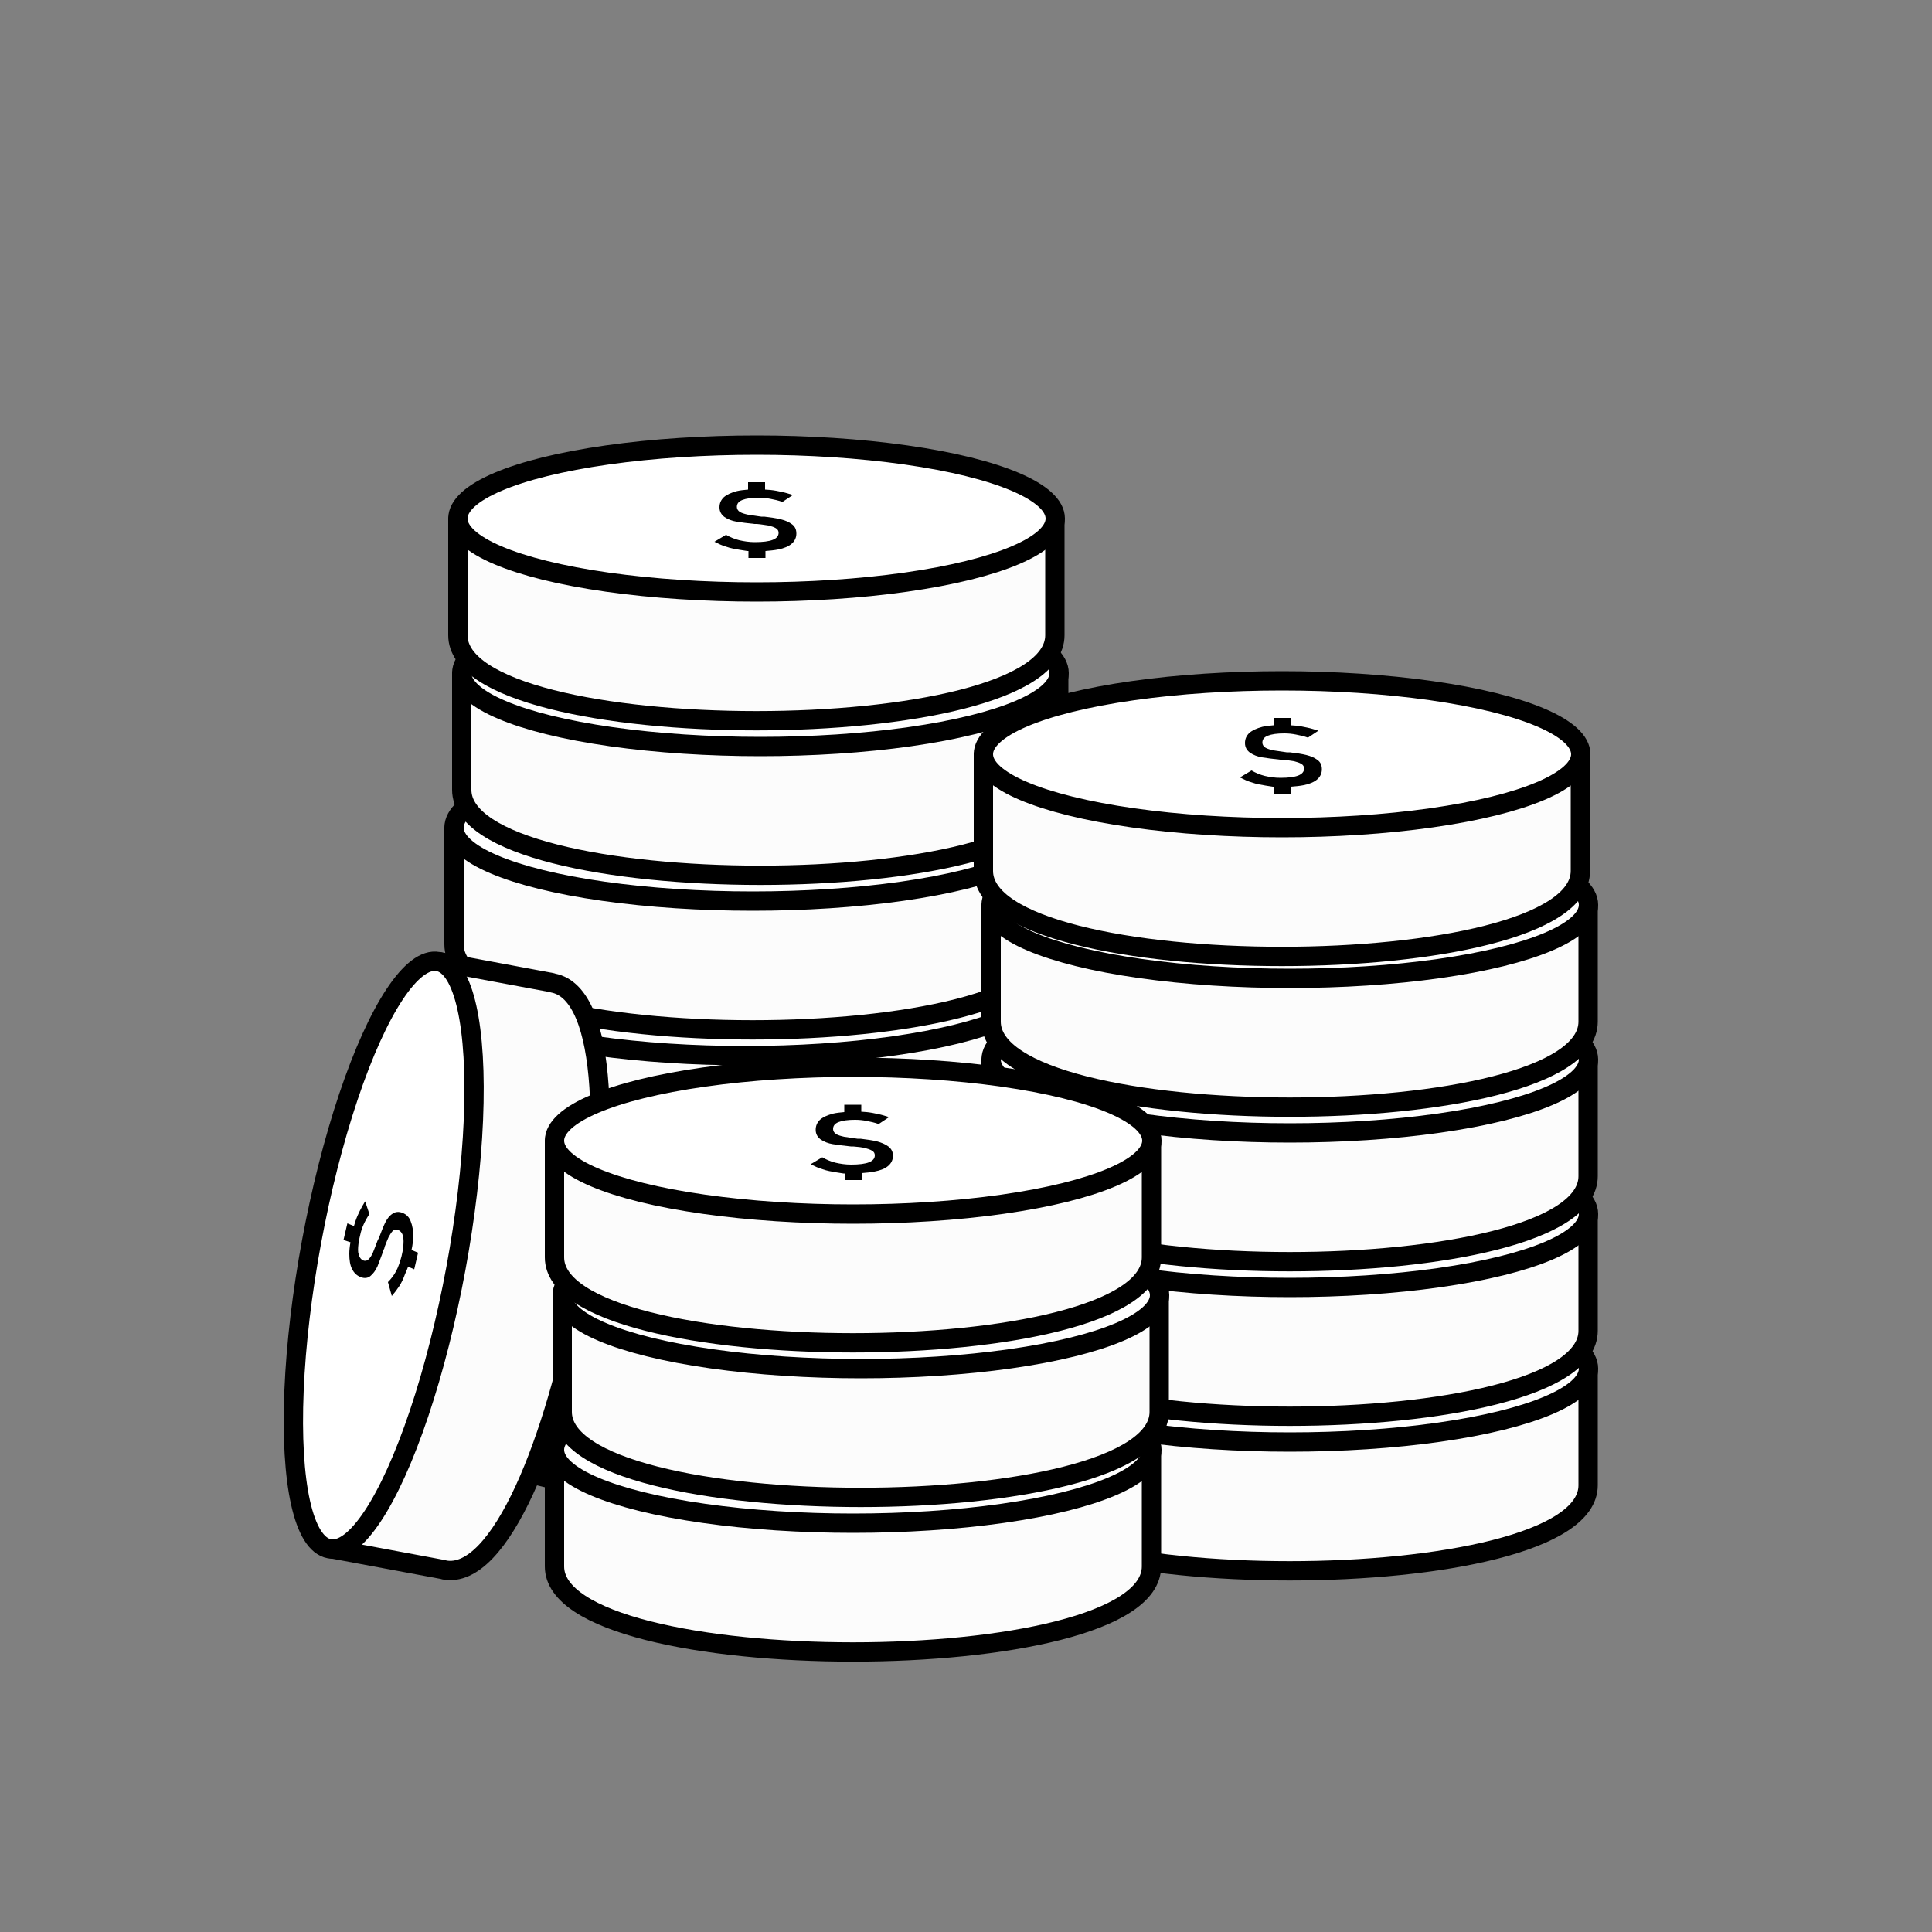 <svg version="1.1" id="el_dt3Mz5CXj" xmlns="http://www.w3.org/2000/svg" xmlns:xlink="http://www.w3.org/1999/xlink" x="0px" y="0px" viewBox="0 0 500 500" style="enable-background:new 0 0 500 500;" xml:space="preserve" height="500" width="500"><rect x="0" y="0" width="500" height="500" fill="#808080" stroke="none"/><style>@-webkit-keyframes el_Y5Yc7IoYZZK_4ot6yy4zb_Animation{20%{-webkit-transform: rotate(0deg);transform: rotate(0deg);}25%{-webkit-transform: rotate(-7deg);transform: rotate(-7deg);}28.33%{-webkit-transform: rotate(0deg);transform: rotate(0deg);}0%{-webkit-transform: rotate(0deg);transform: rotate(0deg);}100%{-webkit-transform: rotate(0deg);transform: rotate(0deg);}}@keyframes el_Y5Yc7IoYZZK_4ot6yy4zb_Animation{20%{-webkit-transform: rotate(0deg);transform: rotate(0deg);}25%{-webkit-transform: rotate(-7deg);transform: rotate(-7deg);}28.33%{-webkit-transform: rotate(0deg);transform: rotate(0deg);}0%{-webkit-transform: rotate(0deg);transform: rotate(0deg);}100%{-webkit-transform: rotate(0deg);transform: rotate(0deg);}}@-webkit-keyframes el_vlh1ueQ5SMT_kJcrArcPf_Animation{20%{-webkit-transform: rotate(0deg);transform: rotate(0deg);}23.33%{-webkit-transform: rotate(-14deg);transform: rotate(-14deg);}28.33%{-webkit-transform: rotate(0deg);transform: rotate(0deg);}0%{-webkit-transform: rotate(0deg);transform: rotate(0deg);}100%{-webkit-transform: rotate(0deg);transform: rotate(0deg);}}@keyframes el_vlh1ueQ5SMT_kJcrArcPf_Animation{20%{-webkit-transform: rotate(0deg);transform: rotate(0deg);}23.33%{-webkit-transform: rotate(-14deg);transform: rotate(-14deg);}28.33%{-webkit-transform: rotate(0deg);transform: rotate(0deg);}0%{-webkit-transform: rotate(0deg);transform: rotate(0deg);}100%{-webkit-transform: rotate(0deg);transform: rotate(0deg);}}@-webkit-keyframes el_vlh1ueQ5SMT_AC_ugTj4E_Animation{0%{-webkit-transform: translate(0px, -240px);transform: translate(0px, -240px);}15%{-webkit-transform: translate(0px, 0px);transform: translate(0px, 0px);}21.67%{-webkit-transform: translate(0px, -21px);transform: translate(0px, -21px);}31.67%{-webkit-transform: translate(0px, 0px);transform: translate(0px, 0px);}100%{-webkit-transform: translate(0px, 0px);transform: translate(0px, 0px);}}@keyframes el_vlh1ueQ5SMT_AC_ugTj4E_Animation{0%{-webkit-transform: translate(0px, -240px);transform: translate(0px, -240px);}15%{-webkit-transform: translate(0px, 0px);transform: translate(0px, 0px);}21.67%{-webkit-transform: translate(0px, -21px);transform: translate(0px, -21px);}31.67%{-webkit-transform: translate(0px, 0px);transform: translate(0px, 0px);}100%{-webkit-transform: translate(0px, 0px);transform: translate(0px, 0px);}}@-webkit-keyframes el_Y5Yc7IoYZZK_YEnyGM_lU_Animation{0%{-webkit-transform: translate(0px, -180px);transform: translate(0px, -180px);}13.33%{-webkit-transform: translate(0px, 0px);transform: translate(0px, 0px);}23.33%{-webkit-transform: translate(0px, -15px);transform: translate(0px, -15px);}31.67%{-webkit-transform: translate(0px, 0px);transform: translate(0px, 0px);}100%{-webkit-transform: translate(0px, 0px);transform: translate(0px, 0px);}}@keyframes el_Y5Yc7IoYZZK_YEnyGM_lU_Animation{0%{-webkit-transform: translate(0px, -180px);transform: translate(0px, -180px);}13.33%{-webkit-transform: translate(0px, 0px);transform: translate(0px, 0px);}23.33%{-webkit-transform: translate(0px, -15px);transform: translate(0px, -15px);}31.67%{-webkit-transform: translate(0px, 0px);transform: translate(0px, 0px);}100%{-webkit-transform: translate(0px, 0px);transform: translate(0px, 0px);}}@-webkit-keyframes el_odQbnVg7RL2_dLxmUtLTQ_Animation{0%{-webkit-transform: translate(0px, -120px);transform: translate(0px, -120px);}11.67%{-webkit-transform: translate(0px, 0px);transform: translate(0px, 0px);}25%{-webkit-transform: translate(0px, -9px);transform: translate(0px, -9px);}31.67%{-webkit-transform: translate(0px, 0px);transform: translate(0px, 0px);}100%{-webkit-transform: translate(0px, 0px);transform: translate(0px, 0px);}}@keyframes el_odQbnVg7RL2_dLxmUtLTQ_Animation{0%{-webkit-transform: translate(0px, -120px);transform: translate(0px, -120px);}11.67%{-webkit-transform: translate(0px, 0px);transform: translate(0px, 0px);}25%{-webkit-transform: translate(0px, -9px);transform: translate(0px, -9px);}31.67%{-webkit-transform: translate(0px, 0px);transform: translate(0px, 0px);}100%{-webkit-transform: translate(0px, 0px);transform: translate(0px, 0px);}}@-webkit-keyframes el_cI6lKkBgSa7_FolIzmywO_Animation{0%{-webkit-transform: translate(0px, -60px);transform: translate(0px, -60px);}10%{-webkit-transform: translate(0px, 0px);transform: translate(0px, 0px);}26.67%{-webkit-transform: translate(0px, -2px);transform: translate(0px, -2px);}31.67%{-webkit-transform: translate(0px, 0px);transform: translate(0px, 0px);}100%{-webkit-transform: translate(0px, 0px);transform: translate(0px, 0px);}}@keyframes el_cI6lKkBgSa7_FolIzmywO_Animation{0%{-webkit-transform: translate(0px, -60px);transform: translate(0px, -60px);}10%{-webkit-transform: translate(0px, 0px);transform: translate(0px, 0px);}26.67%{-webkit-transform: translate(0px, -2px);transform: translate(0px, -2px);}31.67%{-webkit-transform: translate(0px, 0px);transform: translate(0px, 0px);}100%{-webkit-transform: translate(0px, 0px);transform: translate(0px, 0px);}}@-webkit-keyframes el_XdVOG6NwNmd_zBHulYbDy_Animation{30%{-webkit-transform: rotate(0deg);transform: rotate(0deg);}33.33%{-webkit-transform: rotate(4deg);transform: rotate(4deg);}38.33%{-webkit-transform: rotate(0deg);transform: rotate(0deg);}0%{-webkit-transform: rotate(0deg);transform: rotate(0deg);}100%{-webkit-transform: rotate(0deg);transform: rotate(0deg);}}@keyframes el_XdVOG6NwNmd_zBHulYbDy_Animation{30%{-webkit-transform: rotate(0deg);transform: rotate(0deg);}33.33%{-webkit-transform: rotate(4deg);transform: rotate(4deg);}38.33%{-webkit-transform: rotate(0deg);transform: rotate(0deg);}0%{-webkit-transform: rotate(0deg);transform: rotate(0deg);}100%{-webkit-transform: rotate(0deg);transform: rotate(0deg);}}@-webkit-keyframes el_Y9MYaiAO2di_qkXJgnUby_Animation{30%{-webkit-transform: rotate(0deg);transform: rotate(0deg);}33.33%{-webkit-transform: rotate(8deg);transform: rotate(8deg);}38.33%{-webkit-transform: rotate(0deg);transform: rotate(0deg);}0%{-webkit-transform: rotate(0deg);transform: rotate(0deg);}100%{-webkit-transform: rotate(0deg);transform: rotate(0deg);}}@keyframes el_Y9MYaiAO2di_qkXJgnUby_Animation{30%{-webkit-transform: rotate(0deg);transform: rotate(0deg);}33.33%{-webkit-transform: rotate(8deg);transform: rotate(8deg);}38.33%{-webkit-transform: rotate(0deg);transform: rotate(0deg);}0%{-webkit-transform: rotate(0deg);transform: rotate(0deg);}100%{-webkit-transform: rotate(0deg);transform: rotate(0deg);}}@-webkit-keyframes el_Y9MYaiAO2di_n5I48Qq5p_Animation{0%{-webkit-transform: translate(0px, -500px);transform: translate(0px, -500px);}11.67%{-webkit-transform: translate(0px, -300px);transform: translate(0px, -300px);}28.33%{-webkit-transform: translate(0px, 0px);transform: translate(0px, 0px);}33.33%{-webkit-transform: translate(0px, -28px);transform: translate(0px, -28px);}48.33%{-webkit-transform: translate(0px, 0px);transform: translate(0px, 0px);}100%{-webkit-transform: translate(0px, 0px);transform: translate(0px, 0px);}}@keyframes el_Y9MYaiAO2di_n5I48Qq5p_Animation{0%{-webkit-transform: translate(0px, -500px);transform: translate(0px, -500px);}11.67%{-webkit-transform: translate(0px, -300px);transform: translate(0px, -300px);}28.33%{-webkit-transform: translate(0px, 0px);transform: translate(0px, 0px);}33.33%{-webkit-transform: translate(0px, -28px);transform: translate(0px, -28px);}48.33%{-webkit-transform: translate(0px, 0px);transform: translate(0px, 0px);}100%{-webkit-transform: translate(0px, 0px);transform: translate(0px, 0px);}}@-webkit-keyframes el_O9zQsuY7auL_9QTDnahr2_Animation{0%{-webkit-transform: translate(0px, -500px);transform: translate(0px, -500px);}11.67%{-webkit-transform: translate(0px, 0px);transform: translate(0px, 0px);}21.67%{-webkit-transform: translate(0px, 0px);transform: translate(0px, 0px);}40%{-webkit-transform: translate(0px, 0px);transform: translate(0px, 0px);}48.33%{-webkit-transform: translate(0px, 0px);transform: translate(0px, 0px);}100%{-webkit-transform: translate(0px, 0px);transform: translate(0px, 0px);}}@keyframes el_O9zQsuY7auL_9QTDnahr2_Animation{0%{-webkit-transform: translate(0px, -500px);transform: translate(0px, -500px);}11.67%{-webkit-transform: translate(0px, 0px);transform: translate(0px, 0px);}21.67%{-webkit-transform: translate(0px, 0px);transform: translate(0px, 0px);}40%{-webkit-transform: translate(0px, 0px);transform: translate(0px, 0px);}48.33%{-webkit-transform: translate(0px, 0px);transform: translate(0px, 0px);}100%{-webkit-transform: translate(0px, 0px);transform: translate(0px, 0px);}}@-webkit-keyframes el_M8SHFe624bl_v4KR0rRIQ_Animation{0%{-webkit-transform: translate(0px, -500px);transform: translate(0px, -500px);}11.67%{-webkit-transform: translate(0px, -60px);transform: translate(0px, -60px);}23.33%{-webkit-transform: translate(0px, 0px);transform: translate(0px, 0px);}38.33%{-webkit-transform: translate(0px, -8px);transform: translate(0px, -8px);}48.33%{-webkit-transform: translate(0px, 0px);transform: translate(0px, 0px);}100%{-webkit-transform: translate(0px, 0px);transform: translate(0px, 0px);}}@keyframes el_M8SHFe624bl_v4KR0rRIQ_Animation{0%{-webkit-transform: translate(0px, -500px);transform: translate(0px, -500px);}11.67%{-webkit-transform: translate(0px, -60px);transform: translate(0px, -60px);}23.33%{-webkit-transform: translate(0px, 0px);transform: translate(0px, 0px);}38.33%{-webkit-transform: translate(0px, -8px);transform: translate(0px, -8px);}48.33%{-webkit-transform: translate(0px, 0px);transform: translate(0px, 0px);}100%{-webkit-transform: translate(0px, 0px);transform: translate(0px, 0px);}}@-webkit-keyframes el_UwYPbKHM9yr_yVP7wMMmp_Animation{0%{-webkit-transform: translate(0px, -500px);transform: translate(0px, -500px);}11.67%{-webkit-transform: translate(0px, -120px);transform: translate(0px, -120px);}25%{-webkit-transform: translate(0px, 0px);transform: translate(0px, 0px);}36.67%{-webkit-transform: translate(0px, -15px);transform: translate(0px, -15px);}48.33%{-webkit-transform: translate(0px, 0px);transform: translate(0px, 0px);}100%{-webkit-transform: translate(0px, 0px);transform: translate(0px, 0px);}}@keyframes el_UwYPbKHM9yr_yVP7wMMmp_Animation{0%{-webkit-transform: translate(0px, -500px);transform: translate(0px, -500px);}11.67%{-webkit-transform: translate(0px, -120px);transform: translate(0px, -120px);}25%{-webkit-transform: translate(0px, 0px);transform: translate(0px, 0px);}36.67%{-webkit-transform: translate(0px, -15px);transform: translate(0px, -15px);}48.33%{-webkit-transform: translate(0px, 0px);transform: translate(0px, 0px);}100%{-webkit-transform: translate(0px, 0px);transform: translate(0px, 0px);}}@-webkit-keyframes el_tfh1xDGkZV5_yfMUNjNgr_Animation{0%{-webkit-transform: translate(0px, -500px);transform: translate(0px, -500px);}11.67%{-webkit-transform: translate(0px, -180px);transform: translate(0px, -180px);}26.67%{-webkit-transform: translate(0px, 0px);transform: translate(0px, 0px);}35%{-webkit-transform: translate(0px, -19px);transform: translate(0px, -19px);}48.33%{-webkit-transform: translate(0px, 0px);transform: translate(0px, 0px);}100%{-webkit-transform: translate(0px, 0px);transform: translate(0px, 0px);}}@keyframes el_tfh1xDGkZV5_yfMUNjNgr_Animation{0%{-webkit-transform: translate(0px, -500px);transform: translate(0px, -500px);}11.67%{-webkit-transform: translate(0px, -180px);transform: translate(0px, -180px);}26.67%{-webkit-transform: translate(0px, 0px);transform: translate(0px, 0px);}35%{-webkit-transform: translate(0px, -19px);transform: translate(0px, -19px);}48.33%{-webkit-transform: translate(0px, 0px);transform: translate(0px, 0px);}100%{-webkit-transform: translate(0px, 0px);transform: translate(0px, 0px);}}@-webkit-keyframes el_XdVOG6NwNmd_ZL5T_1HBT_Animation{0%{-webkit-transform: translate(0px, -500px);transform: translate(0px, -500px);}11.67%{-webkit-transform: translate(0px, -240px);transform: translate(0px, -240px);}28.33%{-webkit-transform: translate(0px, 0px);transform: translate(0px, 0px);}33.33%{-webkit-transform: translate(0px, -23px);transform: translate(0px, -23px);}48.33%{-webkit-transform: translate(0px, 0px);transform: translate(0px, 0px);}100%{-webkit-transform: translate(0px, 0px);transform: translate(0px, 0px);}}@keyframes el_XdVOG6NwNmd_ZL5T_1HBT_Animation{0%{-webkit-transform: translate(0px, -500px);transform: translate(0px, -500px);}11.67%{-webkit-transform: translate(0px, -240px);transform: translate(0px, -240px);}28.33%{-webkit-transform: translate(0px, 0px);transform: translate(0px, 0px);}33.33%{-webkit-transform: translate(0px, -23px);transform: translate(0px, -23px);}48.33%{-webkit-transform: translate(0px, 0px);transform: translate(0px, 0px);}100%{-webkit-transform: translate(0px, 0px);transform: translate(0px, 0px);}}@-webkit-keyframes el_2PUEsVg9yG1_NGu89AAqb_Animation{23.33%{-webkit-transform: rotate(0deg);transform: rotate(0deg);}28.33%{-webkit-transform: rotate(-8deg);transform: rotate(-8deg);}35%{-webkit-transform: rotate(0deg);transform: rotate(0deg);}0%{-webkit-transform: rotate(0deg);transform: rotate(0deg);}100%{-webkit-transform: rotate(0deg);transform: rotate(0deg);}}@keyframes el_2PUEsVg9yG1_NGu89AAqb_Animation{23.33%{-webkit-transform: rotate(0deg);transform: rotate(0deg);}28.33%{-webkit-transform: rotate(-8deg);transform: rotate(-8deg);}35%{-webkit-transform: rotate(0deg);transform: rotate(0deg);}0%{-webkit-transform: rotate(0deg);transform: rotate(0deg);}100%{-webkit-transform: rotate(0deg);transform: rotate(0deg);}}@-webkit-keyframes el_2PUEsVg9yG1_yqduEwJMw_Animation{0%{-webkit-transform: translate(0px, -250px);transform: translate(0px, -250px);}11.67%{-webkit-transform: translate(0px, -120px);transform: translate(0px, -120px);}21.67%{-webkit-transform: translate(0px, 0px);transform: translate(0px, 0px);}28.33%{-webkit-transform: translate(0px, -12px);transform: translate(0px, -12px);}35%{-webkit-transform: translate(0px, 0px);transform: translate(0px, 0px);}100%{-webkit-transform: translate(0px, 0px);transform: translate(0px, 0px);}}@keyframes el_2PUEsVg9yG1_yqduEwJMw_Animation{0%{-webkit-transform: translate(0px, -250px);transform: translate(0px, -250px);}11.67%{-webkit-transform: translate(0px, -120px);transform: translate(0px, -120px);}21.67%{-webkit-transform: translate(0px, 0px);transform: translate(0px, 0px);}28.33%{-webkit-transform: translate(0px, -12px);transform: translate(0px, -12px);}35%{-webkit-transform: translate(0px, 0px);transform: translate(0px, 0px);}100%{-webkit-transform: translate(0px, 0px);transform: translate(0px, 0px);}}@-webkit-keyframes el_NWvrvQ-rV4L_TVmO8zkHf_Animation{0%{-webkit-transform: translate(0px, -250px);transform: translate(0px, -250px);}11.67%{-webkit-transform: translate(0px, -60px);transform: translate(0px, -60px);}21.67%{-webkit-transform: translate(0px, 0px);transform: translate(0px, 0px);}28.33%{-webkit-transform: translate(0px, -10px);transform: translate(0px, -10px);}35%{-webkit-transform: translate(0px, 0px);transform: translate(0px, 0px);}100%{-webkit-transform: translate(0px, 0px);transform: translate(0px, 0px);}}@keyframes el_NWvrvQ-rV4L_TVmO8zkHf_Animation{0%{-webkit-transform: translate(0px, -250px);transform: translate(0px, -250px);}11.67%{-webkit-transform: translate(0px, -60px);transform: translate(0px, -60px);}21.67%{-webkit-transform: translate(0px, 0px);transform: translate(0px, 0px);}28.33%{-webkit-transform: translate(0px, -10px);transform: translate(0px, -10px);}35%{-webkit-transform: translate(0px, 0px);transform: translate(0px, 0px);}100%{-webkit-transform: translate(0px, 0px);transform: translate(0px, 0px);}}@-webkit-keyframes el_jCvREGOnfKT_e1LSyApAh_Animation{0%{-webkit-transform: translate(0px, -250px);transform: translate(0px, -250px);}11.67%{-webkit-transform: translate(0px, 0px);transform: translate(0px, 0px);}21.67%{-webkit-transform: translate(0px, 0px);transform: translate(0px, 0px);}28.33%{-webkit-transform: translate(0px, -7px);transform: translate(0px, -7px);}35%{-webkit-transform: translate(0px, 0px);transform: translate(0px, 0px);}100%{-webkit-transform: translate(0px, 0px);transform: translate(0px, 0px);}}@keyframes el_jCvREGOnfKT_e1LSyApAh_Animation{0%{-webkit-transform: translate(0px, -250px);transform: translate(0px, -250px);}11.67%{-webkit-transform: translate(0px, 0px);transform: translate(0px, 0px);}21.67%{-webkit-transform: translate(0px, 0px);transform: translate(0px, 0px);}28.33%{-webkit-transform: translate(0px, -7px);transform: translate(0px, -7px);}35%{-webkit-transform: translate(0px, 0px);transform: translate(0px, 0px);}100%{-webkit-transform: translate(0px, 0px);transform: translate(0px, 0px);}}#el_dt3Mz5CXj *{-webkit-animation-duration: 2s;animation-duration: 2s;-webkit-animation-timing-function: cubic-bezier(0, 0, 1, 1);animation-timing-function: cubic-bezier(0, 0, 1, 1);}#el_FPIarg6g7n{fill: #FCFCFC;stroke: #000000;stroke-width: 5;stroke-linecap: round;stroke-linejoin: round;stroke-miterlimit: 10;}#el_7it99cl6p2{fill: #FFFFFF;stroke: #000000;stroke-width: 5;stroke-linecap: round;stroke-linejoin: round;stroke-miterlimit: 10;}#el_FS7zJaeOj7{fill: #FCFCFC;stroke: #000000;stroke-width: 5;stroke-linecap: round;stroke-linejoin: round;stroke-miterlimit: 10;}#el_nnormEsJTU{fill: #FFFFFF;stroke: #000000;stroke-width: 5;stroke-linecap: round;stroke-linejoin: round;stroke-miterlimit: 10;}#el_xyjFYDBMpzI{fill: #FCFCFC;stroke: #000000;stroke-width: 5;stroke-linecap: round;stroke-linejoin: round;stroke-miterlimit: 10;}#el_CdDpSasOH9T{fill: #FFFFFF;stroke: #000000;stroke-width: 5;stroke-linecap: round;stroke-linejoin: round;stroke-miterlimit: 10;}#el_DnxBiSc-lRN{fill: #FCFCFC;stroke: #000000;stroke-width: 5;stroke-linecap: round;stroke-linejoin: round;stroke-miterlimit: 10;}#el_SjoU_KLucTU{fill: #FFFFFF;stroke: #000000;stroke-width: 5;stroke-linecap: round;stroke-linejoin: round;stroke-miterlimit: 10;}#el_yo07xBLEDhK{fill: #FCFCFC;stroke: #000000;stroke-width: 5;stroke-linecap: round;stroke-linejoin: round;stroke-miterlimit: 10;}#el_wTPgJ0kbxN8{fill: #FFFFFF;stroke: #000000;stroke-width: 5;stroke-linecap: round;stroke-linejoin: round;stroke-miterlimit: 10;}#el_G7Ui4Z6Nhcr{fill: #FCFCFC;stroke: #000000;stroke-width: 5;stroke-linecap: round;stroke-linejoin: round;stroke-miterlimit: 10;}#el_2Rht5WxsD0o{fill: #FFFFFF;stroke: #000000;stroke-width: 5;stroke-linecap: round;stroke-linejoin: round;stroke-miterlimit: 10;}#el_IuRULSYwsSc{fill: #FCFCFC;stroke: #000000;stroke-width: 5;stroke-linecap: round;stroke-linejoin: round;stroke-miterlimit: 10;}#el_H5s3GyOyYXL{fill: #FFFFFF;stroke: #000000;stroke-width: 5;stroke-linecap: round;stroke-linejoin: round;stroke-miterlimit: 10;}#el_4OM6hFM9Zkj{fill: #FCFCFC;stroke: #000000;stroke-width: 5;stroke-linecap: round;stroke-linejoin: round;stroke-miterlimit: 10;}#el_fCnKIRa534V{fill: #FFFFFF;stroke: #000000;stroke-width: 5;stroke-linecap: round;stroke-linejoin: round;stroke-miterlimit: 10;}#el_uat1O_tkSPd{fill: #FCFCFC;stroke: #000000;stroke-width: 5;stroke-linecap: round;stroke-linejoin: round;stroke-miterlimit: 10;}#el_omE6931roRd{fill: #FFFFFF;stroke: #000000;stroke-width: 5;stroke-linecap: round;stroke-linejoin: round;stroke-miterlimit: 10;}#el_Oby7u9s6RLM{fill: #FCFCFC;stroke: #000000;stroke-width: 5;stroke-linecap: round;stroke-linejoin: round;stroke-miterlimit: 10;}#el_iYRuQynwY07{fill: #FFFFFF;stroke: #000000;stroke-width: 5;stroke-linecap: round;stroke-linejoin: round;stroke-miterlimit: 10;}#el_57wCVkLGULS{fill: #FCFCFC;stroke: #000000;stroke-width: 5;stroke-linecap: round;stroke-linejoin: round;stroke-miterlimit: 10;}#el_6V-mPp7OQSd{fill: #FFFFFF;stroke: #000000;stroke-width: 5;stroke-linecap: round;stroke-linejoin: round;stroke-miterlimit: 10;}#el_CUvQ6rBFobq{fill: #FCFCFC;stroke: #000000;stroke-width: 5;stroke-linecap: round;stroke-linejoin: round;stroke-miterlimit: 10;}#el_Vh_Yz1bVCqk{fill: #FFFFFF;stroke: #000000;stroke-width: 5;stroke-linecap: round;stroke-linejoin: round;stroke-miterlimit: 10;}#el_8mACuNMlLDC{fill: #FCFCFC;stroke: #000000;stroke-width: 5;stroke-linecap: round;stroke-linejoin: round;stroke-miterlimit: 10;}#el_p0xkKM-YQ-6{fill: #FFFFFF;stroke: #000000;stroke-width: 5;stroke-linecap: round;stroke-linejoin: round;stroke-miterlimit: 10;}#el_BYE-o1jYmRt{fill: #FCFCFC;stroke: #000000;stroke-width: 5;stroke-linecap: round;stroke-linejoin: round;stroke-miterlimit: 10;}#el_pLOs0kMZz2P{fill: #FFFFFF;stroke: #000000;stroke-width: 5;stroke-linecap: round;stroke-linejoin: round;stroke-miterlimit: 10;}#el_MAK1wJ0lVh0{fill: #FCFCFC;stroke: #000000;stroke-width: 5;stroke-linecap: round;stroke-linejoin: round;stroke-miterlimit: 10;}#el_GfxVzbrvvZU{fill: #FFFFFF;stroke: #000000;stroke-width: 5;stroke-linecap: round;stroke-linejoin: round;stroke-miterlimit: 10;}#el_EShXJioVjd5{fill: #FCFCFC;stroke: #000000;stroke-width: 5;stroke-linecap: round;stroke-linejoin: round;stroke-miterlimit: 10;}#el_Bz10bZSPFa4{fill: #FFFFFF;stroke: #000000;stroke-width: 5;stroke-linecap: round;stroke-linejoin: round;stroke-miterlimit: 10;}#el_J5vlY-ZdMJX{fill: #FCFCFC;stroke: #000000;stroke-width: 5;stroke-linecap: round;stroke-linejoin: round;stroke-miterlimit: 10;}#el_JPhe7KI4n3V{fill: #FFFFFF;stroke: #000000;stroke-width: 5;stroke-linecap: round;stroke-linejoin: round;stroke-miterlimit: 10;}#el_f-Iktz77APu{fill: #FCFCFC;stroke: #000000;stroke-width: 5;stroke-linecap: round;stroke-linejoin: round;stroke-miterlimit: 10;}#el_LSxHNKysIhQ{fill: #FFFFFF;stroke: #000000;stroke-width: 5;stroke-linecap: round;stroke-linejoin: round;stroke-miterlimit: 10;}#el_O6XlngfW7mg{fill: #FCFCFC;stroke: #000000;stroke-width: 5;stroke-linecap: round;stroke-linejoin: round;stroke-miterlimit: 10;}#el_1ecVoITSrr1{fill: #FFFFFF;stroke: #000000;stroke-width: 5;stroke-linecap: round;stroke-linejoin: round;stroke-miterlimit: 10;}#el_WJCdSKxtIwI{fill: #FCFCFC;stroke: #000000;stroke-width: 5;stroke-linecap: round;stroke-linejoin: round;stroke-miterlimit: 10;}#el_f5QP_vjKRRr{fill: #FFFFFF;stroke: #000000;stroke-width: 5;stroke-linecap: round;stroke-linejoin: round;stroke-miterlimit: 10;-webkit-transform: matrix(0.182, -0.983, 0.983, 0.182, -238.06, 363.426);transform: matrix(0.182, -0.983, 0.983, 0.182, -238.06, 363.426);}#el_IzXUyI3Lq_9{fill: #FCFCFC;stroke: #000000;stroke-width: 5;stroke-linecap: round;stroke-linejoin: round;stroke-miterlimit: 10;}#el_aYY7KgWncVa{fill: #FFFFFF;stroke: #000000;stroke-width: 5;stroke-linecap: round;stroke-linejoin: round;stroke-miterlimit: 10;}#el__j34-C4a297{fill: #FCFCFC;stroke: #000000;stroke-width: 5;stroke-linecap: round;stroke-linejoin: round;stroke-miterlimit: 10;}#el_WUAZ776QO7Y{fill: #FFFFFF;stroke: #000000;stroke-width: 5;stroke-linecap: round;stroke-linejoin: round;stroke-miterlimit: 10;}#el_YJt5mYz4uAT{fill: #FCFCFC;stroke: #000000;stroke-width: 5;stroke-linecap: round;stroke-linejoin: round;stroke-miterlimit: 10;}#el_vx12DmL6qp9{fill: #FFFFFF;stroke: #000000;stroke-width: 5;stroke-linecap: round;stroke-linejoin: round;stroke-miterlimit: 10;}#el_Y9MYaiAO2di_E1trSW-T-{-webkit-transform-origin: 50% 50%;transform-origin: 50% 50%;transform-box: fill-box;-webkit-transform: translate(0px, -300px);transform: translate(0px, -300px);}#el_PbrD3rQHEmr{visibility: hidden;}#el_Y9MYaiAO2di_PZws_3SpK{-webkit-transform-origin: 50% 50%;transform-origin: 50% 50%;transform-box: fill-box;-webkit-transform: translate(0px, 0px);transform: translate(0px, 0px);}#el_jCvREGOnfKT_e1LSyApAh{-webkit-animation-name: el_jCvREGOnfKT_e1LSyApAh_Animation;animation-name: el_jCvREGOnfKT_e1LSyApAh_Animation;-webkit-transform-origin: 50% 50%;transform-origin: 50% 50%;transform-box: fill-box;-webkit-transform: translate(0px, 0px);transform: translate(0px, 0px);}#el_NWvrvQ-rV4L_TVmO8zkHf{-webkit-animation-name: el_NWvrvQ-rV4L_TVmO8zkHf_Animation;animation-name: el_NWvrvQ-rV4L_TVmO8zkHf_Animation;-webkit-transform-origin: 50% 50%;transform-origin: 50% 50%;transform-box: fill-box;-webkit-transform: translate(0px, 0px);transform: translate(0px, 0px);}#el_2PUEsVg9yG1_yqduEwJMw{-webkit-animation-name: el_2PUEsVg9yG1_yqduEwJMw_Animation;animation-name: el_2PUEsVg9yG1_yqduEwJMw_Animation;-webkit-transform-origin: 50% 50%;transform-origin: 50% 50%;transform-box: fill-box;-webkit-transform: translate(0px, 0px);transform: translate(0px, 0px);}#el_2PUEsVg9yG1_NGu89AAqb{-webkit-animation-name: el_2PUEsVg9yG1_NGu89AAqb_Animation;animation-name: el_2PUEsVg9yG1_NGu89AAqb_Animation;-webkit-transform-origin: 50% 50%;transform-origin: 50% 50%;transform-box: fill-box;-webkit-transform: rotate(0deg);transform: rotate(0deg);}#el_j_02MRcWzDY{visibility: hidden;}#el_bz7zmYj2N1S{visibility: hidden;}#el_6mXXXDWHm8e{visibility: hidden;}#el_ic1I5yyMhd3{visibility: hidden;}#el_7nLqUNeBXCu{visibility: hidden;}#el_XdVOG6NwNmd_ZL5T_1HBT{-webkit-animation-name: el_XdVOG6NwNmd_ZL5T_1HBT_Animation;animation-name: el_XdVOG6NwNmd_ZL5T_1HBT_Animation;-webkit-transform-origin: 50% 50%;transform-origin: 50% 50%;transform-box: fill-box;-webkit-transform: translate(0px, 0px);transform: translate(0px, 0px);}#el_tfh1xDGkZV5_yfMUNjNgr{-webkit-animation-name: el_tfh1xDGkZV5_yfMUNjNgr_Animation;animation-name: el_tfh1xDGkZV5_yfMUNjNgr_Animation;-webkit-transform-origin: 50% 50%;transform-origin: 50% 50%;transform-box: fill-box;-webkit-transform: translate(0px, 0px);transform: translate(0px, 0px);}#el_UwYPbKHM9yr_yVP7wMMmp{-webkit-animation-name: el_UwYPbKHM9yr_yVP7wMMmp_Animation;animation-name: el_UwYPbKHM9yr_yVP7wMMmp_Animation;-webkit-transform-origin: 50% 50%;transform-origin: 50% 50%;transform-box: fill-box;-webkit-transform: translate(0px, 0px);transform: translate(0px, 0px);}#el_M8SHFe624bl_v4KR0rRIQ{-webkit-animation-name: el_M8SHFe624bl_v4KR0rRIQ_Animation;animation-name: el_M8SHFe624bl_v4KR0rRIQ_Animation;-webkit-transform-origin: 50% 50%;transform-origin: 50% 50%;transform-box: fill-box;-webkit-transform: translate(0px, 0px);transform: translate(0px, 0px);}#el_O9zQsuY7auL_9QTDnahr2{-webkit-animation-name: el_O9zQsuY7auL_9QTDnahr2_Animation;animation-name: el_O9zQsuY7auL_9QTDnahr2_Animation;-webkit-transform-origin: 50% 50%;transform-origin: 50% 50%;transform-box: fill-box;-webkit-transform: translate(0px, 0px);transform: translate(0px, 0px);}#el_Y9MYaiAO2di_n5I48Qq5p{-webkit-animation-name: el_Y9MYaiAO2di_n5I48Qq5p_Animation;animation-name: el_Y9MYaiAO2di_n5I48Qq5p_Animation;-webkit-transform-origin: 50% 50%;transform-origin: 50% 50%;transform-box: fill-box;-webkit-transform: translate(0px, 0px);transform: translate(0px, 0px);}#el_Y9MYaiAO2di_qkXJgnUby{-webkit-animation-name: el_Y9MYaiAO2di_qkXJgnUby_Animation;animation-name: el_Y9MYaiAO2di_qkXJgnUby_Animation;-webkit-transform-origin: 50% 50%;transform-origin: 50% 50%;transform-box: fill-box;-webkit-transform: rotate(0deg);transform: rotate(0deg);}#el_XdVOG6NwNmd_zBHulYbDy{-webkit-animation-name: el_XdVOG6NwNmd_zBHulYbDy_Animation;animation-name: el_XdVOG6NwNmd_zBHulYbDy_Animation;-webkit-transform-origin: 50% 50%;transform-origin: 50% 50%;transform-box: fill-box;-webkit-transform: rotate(0deg);transform: rotate(0deg);}#el_O9zQsuY7auL{visibility: hidden;}#el_cI6lKkBgSa7_FolIzmywO{-webkit-transform-origin: 50% 50%;transform-origin: 50% 50%;transform-box: fill-box;-webkit-transform: translate(0px, 0px);transform: translate(0px, 0px);-webkit-animation-name: el_cI6lKkBgSa7_FolIzmywO_Animation;animation-name: el_cI6lKkBgSa7_FolIzmywO_Animation;}#el_odQbnVg7RL2_dLxmUtLTQ{-webkit-transform-origin: 50% 50%;transform-origin: 50% 50%;transform-box: fill-box;-webkit-transform: translate(0px, 0px);transform: translate(0px, 0px);-webkit-animation-name: el_odQbnVg7RL2_dLxmUtLTQ_Animation;animation-name: el_odQbnVg7RL2_dLxmUtLTQ_Animation;}#el_Y5Yc7IoYZZK_YEnyGM_lU{-webkit-transform-origin: 50% 50%;transform-origin: 50% 50%;transform-box: fill-box;-webkit-transform: translate(0px, 0px);transform: translate(0px, 0px);-webkit-animation-name: el_Y5Yc7IoYZZK_YEnyGM_lU_Animation;animation-name: el_Y5Yc7IoYZZK_YEnyGM_lU_Animation;}#el_vlh1ueQ5SMT_AC_ugTj4E{-webkit-transform-origin: 50% 50%;transform-origin: 50% 50%;transform-box: fill-box;-webkit-transform: translate(0px, 0px);transform: translate(0px, 0px);-webkit-animation-name: el_vlh1ueQ5SMT_AC_ugTj4E_Animation;animation-name: el_vlh1ueQ5SMT_AC_ugTj4E_Animation;}#el_cI6lKkBgSa7_GLBhgoQUM{-webkit-transform-origin: 50% 50%;transform-origin: 50% 50%;transform-box: fill-box;-webkit-transform: rotate(-12deg);transform: rotate(-12deg);}#el_odQbnVg7RL2_44NqVsi5e{-webkit-transform-origin: 50% 50%;transform-origin: 50% 50%;transform-box: fill-box;-webkit-transform: rotate(-7deg);transform: rotate(-7deg);}#el_vlh1ueQ5SMT_kJcrArcPf{-webkit-transform-origin: 50% 50%;transform-origin: 50% 50%;transform-box: fill-box;-webkit-transform: rotate(0deg);transform: rotate(0deg);-webkit-animation-name: el_vlh1ueQ5SMT_kJcrArcPf_Animation;animation-name: el_vlh1ueQ5SMT_kJcrArcPf_Animation;}#el_Y5Yc7IoYZZK_4ot6yy4zb{-webkit-transform-origin: 50% 50%;transform-origin: 50% 50%;transform-box: fill-box;-webkit-transform: rotate(0deg);transform: rotate(0deg);-webkit-animation-name: el_Y5Yc7IoYZZK_4ot6yy4zb_Animation;animation-name: el_Y5Yc7IoYZZK_4ot6yy4zb_Animation;}</style>

<g id="el_UlZoZjpflz">
	<path d="M270,335.5V365v0.4c0,29.5-154.5,29.5-154.5,0V365v-29.5" id="el_FPIarg6g7n"/>
	<ellipse cx="192.8" cy="335.2" rx="77.3" ry="19" id="el_7it99cl6p2"/>
	<g id="el_Tun13xMmtB">
		<g id="el_qwBFr946BV">
			<g id="el_Xc1EuEund0">
				<path d="M194.9,325.9v1.8c0.5,0,0.9,0.1,1.4,0.1c1,0.1,2,0.3,2.9,0.5c1,0.2,1.9,0.5,2.9,0.8l-2.7,1.8c-1.1-0.4-2.1-0.6-3.1-0.8&#10;&#9;&#9;&#9;&#9;&#9;c-1-0.2-2-0.3-3-0.3c-1.9,0-3.3,0.2-4.3,0.6c-1,0.4-1.4,1-1.4,1.8c0,0.5,0.3,1,0.8,1.3c0.5,0.3,1.2,0.5,2.1,0.7&#10;&#9;&#9;&#9;&#9;&#9;c0.8,0.1,2,0.3,3.4,0.5l0.2,0l0.2,0l0.2,0l0.2,0c1.7,0.2,3.1,0.4,4.3,0.7c1.1,0.3,2.1,0.7,2.9,1.3c0.8,0.6,1.2,1.4,1.2,2.4&#10;&#9;&#9;&#9;&#9;&#9;c0,1-0.4,1.9-1.2,2.6c-0.8,0.7-2,1.2-3.6,1.5c-1,0.2-2.1,0.3-3.3,0.4v1.8h-4.4v-1.8c-0.2,0-0.3,0-0.3,0c0,0-0.6-0.1-1.9-0.3&#10;&#9;&#9;&#9;&#9;&#9;c-1.2-0.2-2.4-0.4-3.5-0.8c-1.1-0.3-2.1-0.8-3.1-1.3l3-1.8c1,0.6,2.2,1.1,3.4,1.4c1.3,0.3,2.6,0.5,4.1,0.5c2,0,3.6-0.2,4.6-0.6&#10;&#9;&#9;&#9;&#9;&#9;c1-0.4,1.5-1,1.5-1.8c0-0.5-0.2-0.9-0.7-1.2c-0.5-0.3-1.1-0.5-1.9-0.7c-0.8-0.1-1.8-0.3-3-0.4l-0.1,0l-0.1,0l-0.2,0l-0.2,0&#10;&#9;&#9;&#9;&#9;&#9;c-1.9-0.2-3.5-0.4-4.7-0.6c-1.2-0.2-2.2-0.6-3.1-1.2c-0.8-0.6-1.3-1.4-1.3-2.5c0-1.1,0.4-1.9,1.1-2.6c0.8-0.7,1.9-1.2,3.4-1.6&#10;&#9;&#9;&#9;&#9;&#9;c0.8-0.2,1.8-0.3,2.9-0.4v-1.9H194.9z" id="el_8uJSUyyp_r"/>
			</g>
		</g>
	</g>
</g>
<g id="el_3TYpsSY_74">
	<path d="M270,334.5V364v0.4c0,29.5-154.5,29.5-154.5,0V364v-29.5" id="el_FS7zJaeOj7"/>
	<ellipse cx="192.8" cy="334.2" rx="77.3" ry="19" id="el_nnormEsJTU"/>
	<g id="el_5GpZ8-ybt-">
		<g id="el_eKzncLCZ71">
			<g id="el_2Tpb9lYw3C">
				<path d="M195,324.9v1.8c0.5,0,0.9,0.1,1.4,0.1c1,0.1,2,0.3,2.9,0.5c1,0.2,1.9,0.5,2.9,0.8l-2.7,1.8c-1.1-0.4-2.1-0.6-3.1-0.8&#10;&#9;&#9;&#9;&#9;&#9;c-1-0.2-2-0.3-3-0.3c-1.9,0-3.3,0.2-4.3,0.6c-1,0.4-1.4,1-1.4,1.8c0,0.5,0.3,1,0.8,1.3c0.5,0.3,1.2,0.5,2.1,0.7&#10;&#9;&#9;&#9;&#9;&#9;c0.8,0.1,2,0.3,3.4,0.5l0.2,0l0.2,0l0.2,0l0.2,0c1.7,0.2,3.1,0.4,4.3,0.7c1.2,0.3,2.1,0.7,2.9,1.3c0.8,0.6,1.1,1.4,1.1,2.4&#10;&#9;&#9;&#9;&#9;&#9;c0,1-0.4,1.9-1.2,2.6c-0.8,0.7-2,1.2-3.5,1.5c-1,0.2-2.1,0.3-3.3,0.4v1.8h-4.4v-1.8c-0.2,0-0.3,0-0.3,0c0,0-0.6-0.1-1.9-0.3&#10;&#9;&#9;&#9;&#9;&#9;c-1.2-0.2-2.4-0.4-3.5-0.8c-1.1-0.3-2.1-0.8-3.1-1.3l3-1.8c1,0.6,2.2,1.1,3.4,1.4c1.3,0.3,2.6,0.5,4.1,0.5c2,0,3.6-0.2,4.6-0.6&#10;&#9;&#9;&#9;&#9;&#9;c1-0.4,1.5-1,1.5-1.8c0-0.5-0.2-0.9-0.7-1.2c-0.5-0.3-1.1-0.5-1.9-0.7c-0.8-0.1-1.8-0.3-3-0.4l-0.1,0l-0.1,0l-0.2,0l-0.2,0&#10;&#9;&#9;&#9;&#9;&#9;c-1.9-0.2-3.5-0.4-4.7-0.6c-1.2-0.2-2.2-0.6-3.1-1.2c-0.8-0.6-1.3-1.4-1.3-2.5c0-1.1,0.4-1.9,1.1-2.6c0.8-0.7,1.9-1.2,3.4-1.6&#10;&#9;&#9;&#9;&#9;&#9;c0.8-0.2,1.8-0.3,2.9-0.4v-1.9H195z" id="el_K4rlHRpYKq"/>
			</g>
		</g>
	</g>
</g>
<g id="el_JPJWHjAOho">
	<path d="M268,294.5V324v0.4c0,29.5-154.5,29.5-154.5,0V324v-29.5" id="el_xyjFYDBMpzI"/>
	<ellipse cx="190.8" cy="294.2" rx="77.3" ry="19" id="el_CdDpSasOH9T"/>
	<g id="el_owpaj1yGaw4">
		<g id="el_JMg8G0bVtZS">
			<g id="el_vf4RtgJxUNI">
				<path d="M193,284.9v1.8c0.5,0,0.9,0.1,1.4,0.1c1,0.1,2,0.3,2.9,0.5c1,0.2,1.9,0.5,2.9,0.8l-2.7,1.8c-1.1-0.4-2.1-0.6-3.1-0.8&#10;&#9;&#9;&#9;&#9;&#9;c-1-0.2-2-0.3-3-0.3c-1.9,0-3.3,0.2-4.3,0.6c-1,0.4-1.4,1-1.4,1.8c0,0.5,0.3,1,0.8,1.3c0.5,0.3,1.2,0.5,2.1,0.7&#10;&#9;&#9;&#9;&#9;&#9;c0.8,0.1,2,0.3,3.4,0.5l0.2,0l0.2,0l0.2,0l0.2,0c1.7,0.2,3.1,0.4,4.3,0.7c1.2,0.3,2.1,0.7,2.9,1.3c0.8,0.6,1.1,1.4,1.1,2.4&#10;&#9;&#9;&#9;&#9;&#9;c0,1-0.4,1.9-1.2,2.6c-0.8,0.7-2,1.2-3.5,1.5c-1,0.2-2.1,0.3-3.3,0.4v1.8h-4.4v-1.8c-0.2,0-0.3,0-0.3,0c0,0-0.6-0.1-1.9-0.3&#10;&#9;&#9;&#9;&#9;&#9;c-1.2-0.2-2.4-0.4-3.5-0.8c-1.1-0.3-2.1-0.8-3.1-1.3l3-1.8c1,0.6,2.2,1.1,3.4,1.4c1.3,0.3,2.6,0.5,4.1,0.5c2,0,3.6-0.2,4.6-0.6&#10;&#9;&#9;&#9;&#9;&#9;c1-0.4,1.5-1,1.5-1.8c0-0.5-0.2-0.9-0.7-1.2c-0.5-0.3-1.1-0.5-1.9-0.7c-0.8-0.1-1.8-0.3-3-0.4l-0.1,0l-0.1,0l-0.2,0l-0.2,0&#10;&#9;&#9;&#9;&#9;&#9;c-1.9-0.2-3.5-0.4-4.7-0.6c-1.2-0.2-2.2-0.6-3.1-1.2c-0.8-0.6-1.3-1.4-1.3-2.5c0-1.1,0.4-1.9,1.1-2.6c0.8-0.7,1.9-1.2,3.4-1.6&#10;&#9;&#9;&#9;&#9;&#9;c0.8-0.2,1.8-0.3,2.9-0.4v-1.9H193z" id="el_xvVU4NlNoQE"/>
			</g>
		</g>
	</g>
</g>
<g id="el_cI6lKkBgSa7_FolIzmywO" data-animator-group="true" data-animator-type="0"><g id="el_cI6lKkBgSa7">
	<path d="M270,254.5V284v0.4c0,29.5-154.5,29.5-154.5,0V284v-29.5" id="el_DnxBiSc-lRN"/>
	<ellipse cx="192.8" cy="254.2" rx="77.3" ry="19" id="el_SjoU_KLucTU"/>
	<g id="el_QP2HV4DnswU">
		<g id="el_6AkmpiuvhH5">
			<g id="el_73ILR92LZvX">
				<path d="M195,244.9v1.8c0.5,0,0.9,0.1,1.4,0.1c1,0.1,2,0.3,2.9,0.5c1,0.2,1.9,0.5,2.9,0.8l-2.7,1.8c-1.1-0.4-2.1-0.6-3.1-0.8&#10;&#9;&#9;&#9;&#9;&#9;c-1-0.2-2-0.3-3-0.3c-1.9,0-3.3,0.2-4.3,0.6c-1,0.4-1.4,1-1.4,1.8c0,0.5,0.3,1,0.8,1.3c0.5,0.3,1.2,0.5,2.1,0.7&#10;&#9;&#9;&#9;&#9;&#9;c0.8,0.1,2,0.3,3.4,0.5l0.2,0l0.2,0l0.2,0l0.2,0c1.7,0.2,3.1,0.4,4.3,0.7c1.2,0.3,2.1,0.7,2.9,1.3c0.8,0.6,1.1,1.4,1.1,2.4&#10;&#9;&#9;&#9;&#9;&#9;c0,1-0.4,1.9-1.2,2.6c-0.8,0.7-2,1.2-3.5,1.5c-1,0.2-2.1,0.3-3.3,0.4v1.8h-4.4v-1.8c-0.2,0-0.3,0-0.3,0c0,0-0.6-0.1-1.9-0.3&#10;&#9;&#9;&#9;&#9;&#9;c-1.2-0.2-2.4-0.4-3.5-0.8c-1.1-0.3-2.1-0.8-3.1-1.3l3-1.8c1,0.6,2.2,1.1,3.4,1.4c1.3,0.3,2.6,0.5,4.1,0.5c2,0,3.6-0.2,4.6-0.6&#10;&#9;&#9;&#9;&#9;&#9;c1-0.4,1.5-1,1.5-1.8c0-0.5-0.2-0.9-0.7-1.2c-0.5-0.3-1.1-0.5-1.9-0.7c-0.8-0.1-1.8-0.3-3-0.4l-0.1,0l-0.1,0l-0.2,0l-0.2,0&#10;&#9;&#9;&#9;&#9;&#9;c-1.9-0.2-3.5-0.4-4.7-0.6c-1.2-0.2-2.2-0.6-3.1-1.2c-0.8-0.6-1.3-1.4-1.3-2.5c0-1.1,0.4-1.9,1.1-2.6c0.8-0.7,1.9-1.2,3.4-1.6&#10;&#9;&#9;&#9;&#9;&#9;c0.8-0.2,1.8-0.3,2.9-0.4v-1.9H195z" id="el_uDf6saGNT4q"/>
			</g>
		</g>
	</g>
</g></g>
<g id="el_odQbnVg7RL2_dLxmUtLTQ" data-animator-group="true" data-animator-type="0"><g id="el_odQbnVg7RL2">
	<path d="M272,214.5V244v0.4c0,29.5-154.5,29.5-154.5,0V244v-29.5" id="el_yo07xBLEDhK"/>
	<ellipse cx="194.8" cy="214.2" rx="77.3" ry="19" id="el_wTPgJ0kbxN8"/>
	<g id="el_7-0ILfiMuXd">
		<g id="el_nVysYk4ZLwv">
			<g id="el_vePzffVjKoL">
				<path d="M197,204.9v1.8c0.5,0,0.9,0.1,1.4,0.1c1,0.1,2,0.3,2.9,0.5c1,0.2,1.9,0.5,2.9,0.8l-2.7,1.8c-1.1-0.4-2.1-0.6-3.1-0.8&#10;&#9;&#9;&#9;&#9;&#9;c-1-0.2-2-0.3-3-0.3c-1.9,0-3.3,0.2-4.3,0.6c-1,0.4-1.4,1-1.4,1.8c0,0.5,0.3,1,0.8,1.3c0.5,0.3,1.2,0.5,2.1,0.7&#10;&#9;&#9;&#9;&#9;&#9;c0.8,0.1,2,0.3,3.4,0.5l0.2,0l0.2,0l0.2,0l0.2,0c1.7,0.2,3.1,0.4,4.3,0.7c1.2,0.3,2.1,0.7,2.9,1.3c0.8,0.6,1.1,1.4,1.1,2.4&#10;&#9;&#9;&#9;&#9;&#9;c0,1-0.4,1.9-1.2,2.6c-0.8,0.7-2,1.2-3.5,1.5c-1,0.2-2.1,0.3-3.3,0.4v1.8h-4.4v-1.8c-0.2,0-0.3,0-0.3,0c0,0-0.6-0.1-1.9-0.3&#10;&#9;&#9;&#9;&#9;&#9;c-1.2-0.2-2.4-0.4-3.5-0.8c-1.1-0.3-2.1-0.8-3.1-1.3l3-1.8c1,0.6,2.2,1.1,3.4,1.4c1.3,0.3,2.6,0.5,4.1,0.5c2,0,3.6-0.2,4.6-0.6&#10;&#9;&#9;&#9;&#9;&#9;c1-0.4,1.5-1,1.5-1.8c0-0.5-0.2-0.9-0.7-1.2c-0.5-0.3-1.1-0.5-1.9-0.7c-0.8-0.1-1.8-0.3-3-0.4l-0.1,0l-0.1,0l-0.2,0l-0.2,0&#10;&#9;&#9;&#9;&#9;&#9;c-1.9-0.2-3.5-0.4-4.7-0.6c-1.2-0.2-2.2-0.6-3.1-1.2c-0.8-0.6-1.3-1.4-1.3-2.5c0-1.1,0.4-1.9,1.1-2.6c0.8-0.7,1.9-1.2,3.4-1.6&#10;&#9;&#9;&#9;&#9;&#9;c0.8-0.2,1.8-0.3,2.9-0.4v-1.9H197z" id="el_HnZayG0LqZb"/>
			</g>
		</g>
	</g>
</g></g>
<g id="el_Y5Yc7IoYZZK_YEnyGM_lU" data-animator-group="true" data-animator-type="0"><g id="el_Y5Yc7IoYZZK_4ot6yy4zb" data-animator-group="true" data-animator-type="1"><g id="el_Y5Yc7IoYZZK">
	<path d="M274,174.5V204v0.4c0,29.5-154.5,29.5-154.5,0V204v-29.5" id="el_G7Ui4Z6Nhcr"/>
	<ellipse cx="196.8" cy="174.2" rx="77.3" ry="19" id="el_2Rht5WxsD0o"/>
	<g id="el_c5o3SX3stVu">
		<g id="el_Z9e0HC0RuBE">
			<g id="el_j17fI60SZWe">
				<path d="M199,164.9v1.8c0.5,0,0.9,0.1,1.4,0.1c1,0.1,2,0.3,2.9,0.5c1,0.2,1.9,0.5,2.9,0.8l-2.7,1.8c-1.1-0.4-2.1-0.6-3.1-0.8&#10;&#9;&#9;&#9;&#9;&#9;c-1-0.2-2-0.3-3-0.3c-1.9,0-3.3,0.2-4.3,0.6c-1,0.4-1.4,1-1.4,1.8c0,0.5,0.3,1,0.8,1.3c0.5,0.3,1.2,0.5,2.1,0.7&#10;&#9;&#9;&#9;&#9;&#9;c0.8,0.1,2,0.3,3.4,0.5l0.2,0l0.2,0l0.2,0l0.2,0c1.7,0.2,3.1,0.4,4.3,0.7c1.2,0.3,2.1,0.7,2.9,1.3c0.8,0.6,1.1,1.4,1.1,2.4&#10;&#9;&#9;&#9;&#9;&#9;c0,1-0.4,1.9-1.2,2.6c-0.8,0.7-2,1.2-3.5,1.5c-1,0.2-2.1,0.3-3.3,0.4v1.8h-4.4v-1.8c-0.2,0-0.3,0-0.3,0c0,0-0.6-0.1-1.9-0.3&#10;&#9;&#9;&#9;&#9;&#9;c-1.2-0.2-2.4-0.4-3.5-0.8c-1.1-0.3-2.1-0.8-3.1-1.3l3-1.8c1,0.6,2.2,1.1,3.4,1.4c1.3,0.3,2.6,0.5,4.1,0.5c2,0,3.6-0.2,4.6-0.6&#10;&#9;&#9;&#9;&#9;&#9;c1-0.4,1.5-1,1.5-1.8c0-0.5-0.2-0.9-0.7-1.2c-0.5-0.3-1.1-0.5-1.9-0.7c-0.8-0.1-1.8-0.3-3-0.4l-0.1,0l-0.1,0l-0.2,0l-0.2,0&#10;&#9;&#9;&#9;&#9;&#9;c-1.9-0.2-3.5-0.4-4.7-0.6c-1.2-0.2-2.2-0.6-3.1-1.2c-0.8-0.6-1.3-1.4-1.3-2.5c0-1.1,0.4-1.9,1.1-2.6c0.8-0.7,1.9-1.2,3.4-1.6&#10;&#9;&#9;&#9;&#9;&#9;c0.8-0.2,1.8-0.3,2.9-0.4v-1.9H199z" id="el_bZ1YkdlLXEx"/>
			</g>
		</g>
	</g>
</g></g></g>
<g id="el_vlh1ueQ5SMT_AC_ugTj4E" data-animator-group="true" data-animator-type="0"><g id="el_vlh1ueQ5SMT_kJcrArcPf" data-animator-group="true" data-animator-type="1"><g id="el_vlh1ueQ5SMT">
	<path d="M273,134.5V164v0.4c0,29.5-154.5,29.5-154.5,0V164v-29.5" id="el_IuRULSYwsSc"/>
	<ellipse cx="195.8" cy="134.2" rx="77.3" ry="19" id="el_H5s3GyOyYXL"/>
	<g id="el_kVTq3KF2rGS">
		<g id="el_PZw3qIOHm0j">
			<g id="el_XZMwqnZdoA2">
				<path d="M198,124.9v1.8c0.5,0,0.9,0.1,1.4,0.1c1,0.1,2,0.3,2.9,0.5c1,0.2,1.9,0.5,2.9,0.8l-2.7,1.8c-1.1-0.4-2.1-0.6-3.1-0.8&#10;&#9;&#9;&#9;&#9;&#9;c-1-0.2-2-0.3-3-0.3c-1.9,0-3.3,0.2-4.3,0.6c-1,0.4-1.4,1-1.4,1.8c0,0.5,0.3,1,0.8,1.3c0.5,0.3,1.2,0.5,2.1,0.7&#10;&#9;&#9;&#9;&#9;&#9;c0.8,0.1,2,0.3,3.4,0.5l0.2,0l0.2,0l0.2,0l0.2,0c1.7,0.2,3.1,0.4,4.3,0.7c1.2,0.3,2.1,0.7,2.9,1.3c0.8,0.6,1.1,1.4,1.1,2.4&#10;&#9;&#9;&#9;&#9;&#9;c0,1-0.4,1.9-1.2,2.6c-0.8,0.7-2,1.2-3.5,1.5c-1,0.2-2.1,0.3-3.3,0.4v1.8h-4.4v-1.8c-0.2,0-0.3,0-0.3,0c0,0-0.6-0.1-1.9-0.3&#10;&#9;&#9;&#9;&#9;&#9;c-1.2-0.2-2.4-0.4-3.5-0.8c-1.1-0.3-2.1-0.8-3.1-1.3l3-1.8c1,0.6,2.2,1.1,3.4,1.4c1.3,0.3,2.6,0.5,4.1,0.5c2,0,3.6-0.2,4.6-0.6&#10;&#9;&#9;&#9;&#9;&#9;c1-0.4,1.5-1,1.5-1.8c0-0.5-0.2-0.9-0.7-1.2c-0.5-0.3-1.1-0.5-1.9-0.7c-0.8-0.1-1.8-0.3-3-0.4l-0.1,0l-0.1,0l-0.2,0l-0.2,0&#10;&#9;&#9;&#9;&#9;&#9;c-1.9-0.2-3.5-0.4-4.7-0.6c-1.2-0.2-2.2-0.6-3.1-1.2c-0.8-0.6-1.3-1.4-1.3-2.5c0-1.1,0.4-1.9,1.1-2.6c0.8-0.7,1.9-1.2,3.4-1.6&#10;&#9;&#9;&#9;&#9;&#9;c0.8-0.2,1.8-0.3,2.9-0.4v-1.9H198z" id="el_Cr2ihN7p0Sj"/>
			</g>
		</g>
	</g>
</g></g></g>
<g id="el_O9zQsuY7auL_9QTDnahr2" data-animator-group="true" data-animator-type="0"><g id="el_O9zQsuY7auL">
	<path d="M411,355.5V385v0.4c0,29.5-154.5,29.5-154.5,0V385v-29.5" id="el_4OM6hFM9Zkj"/>
	<ellipse cx="333.8" cy="355.2" rx="77.3" ry="19" id="el_fCnKIRa534V"/>
	<g id="el_nzBCD6nVJpL">
		<g id="el_3QHQiFBrwE6">
			<g id="el_3RFK8xuWTPA">
				<path d="M335.9,345.9v1.8c0.5,0,0.9,0.1,1.4,0.1c1,0.1,2,0.3,2.9,0.5s1.9,0.5,2.9,0.8l-2.7,1.8c-1.1-0.4-2.1-0.6-3.1-0.8&#10;&#9;&#9;&#9;&#9;&#9;c-1-0.2-2-0.3-3-0.3c-1.9,0-3.3,0.2-4.3,0.6c-1,0.4-1.4,1-1.4,1.8c0,0.5,0.3,1,0.8,1.3c0.5,0.3,1.2,0.5,2.1,0.7&#10;&#9;&#9;&#9;&#9;&#9;c0.8,0.1,2,0.3,3.4,0.5l0.2,0l0.2,0l0.2,0l0.2,0c1.7,0.2,3.1,0.4,4.3,0.7c1.1,0.3,2.1,0.7,2.9,1.3c0.8,0.6,1.2,1.4,1.2,2.4&#10;&#9;&#9;&#9;&#9;&#9;c0,1-0.4,1.9-1.2,2.6c-0.8,0.7-2,1.2-3.6,1.5c-1,0.2-2.1,0.3-3.3,0.4v1.8h-4.4v-1.8c-0.2,0-0.3,0-0.3,0c0,0-0.6-0.1-1.9-0.3&#10;&#9;&#9;&#9;&#9;&#9;c-1.2-0.2-2.4-0.4-3.5-0.8s-2.1-0.8-3.1-1.3l3-1.8c1,0.6,2.2,1.1,3.4,1.4c1.3,0.3,2.6,0.5,4.1,0.5c2,0,3.6-0.2,4.6-0.6&#10;&#9;&#9;&#9;&#9;&#9;c1-0.4,1.5-1,1.5-1.8c0-0.5-0.2-0.9-0.7-1.2c-0.5-0.3-1.1-0.5-1.9-0.7c-0.8-0.1-1.8-0.3-3-0.4l-0.1,0l-0.1,0l-0.2,0l-0.2,0&#10;&#9;&#9;&#9;&#9;&#9;c-1.9-0.2-3.5-0.4-4.7-0.6s-2.2-0.6-3.1-1.2c-0.8-0.6-1.3-1.4-1.3-2.5c0-1.1,0.4-1.9,1.1-2.6c0.8-0.7,1.9-1.2,3.4-1.6&#10;&#9;&#9;&#9;&#9;&#9;c0.8-0.2,1.8-0.3,2.9-0.4v-1.9H335.9z" id="el_Ae-m5n4CLZo"/>
			</g>
		</g>
	</g>
</g></g>
<g id="el_M8SHFe624bl_v4KR0rRIQ" data-animator-group="true" data-animator-type="0"><g id="el_M8SHFe624bl">
	<path d="M411,354.5V384v0.4c0,29.5-154.5,29.5-154.5,0V384v-29.5" id="el_uat1O_tkSPd"/>
	<ellipse cx="333.8" cy="354.2" rx="77.3" ry="19" id="el_omE6931roRd"/>
	<g id="el_BgaeTJUAZIr">
		<g id="el_7n8YjY_t0z2">
			<g id="el_7u_vTltuwse">
				<path d="M336,344.9v1.8c0.5,0,0.9,0.1,1.4,0.1c1,0.1,2,0.3,2.9,0.5c1,0.2,1.9,0.5,2.9,0.8l-2.7,1.8c-1.1-0.4-2.1-0.6-3.1-0.8&#10;&#9;&#9;&#9;&#9;&#9;s-2-0.3-3-0.3c-1.9,0-3.3,0.2-4.3,0.6c-1,0.4-1.4,1-1.4,1.8c0,0.5,0.3,1,0.8,1.3c0.5,0.3,1.2,0.5,2.1,0.7c0.8,0.1,2,0.3,3.4,0.5&#10;&#9;&#9;&#9;&#9;&#9;l0.2,0l0.2,0l0.2,0l0.2,0c1.7,0.2,3.1,0.4,4.3,0.7c1.2,0.3,2.1,0.7,2.9,1.3c0.8,0.6,1.1,1.4,1.1,2.4c0,1-0.4,1.9-1.2,2.6&#10;&#9;&#9;&#9;&#9;&#9;c-0.8,0.7-2,1.2-3.5,1.5c-1,0.2-2.1,0.3-3.3,0.4v1.8h-4.4v-1.8c-0.2,0-0.3,0-0.3,0c0,0-0.6-0.1-1.9-0.3&#10;&#9;&#9;&#9;&#9;&#9;c-1.2-0.2-2.4-0.4-3.5-0.8c-1.1-0.3-2.1-0.8-3.1-1.3l3-1.8c1,0.6,2.2,1.1,3.4,1.4c1.3,0.3,2.6,0.5,4.1,0.5c2,0,3.6-0.2,4.6-0.6&#10;&#9;&#9;&#9;&#9;&#9;c1-0.4,1.5-1,1.5-1.8c0-0.5-0.2-0.9-0.7-1.2c-0.5-0.3-1.1-0.5-1.9-0.7c-0.8-0.1-1.8-0.3-3-0.4l-0.1,0l-0.1,0l-0.2,0l-0.2,0&#10;&#9;&#9;&#9;&#9;&#9;c-1.9-0.2-3.5-0.4-4.7-0.6c-1.2-0.2-2.2-0.6-3.1-1.2c-0.8-0.6-1.3-1.4-1.3-2.5c0-1.1,0.4-1.9,1.1-2.6c0.8-0.7,1.9-1.2,3.4-1.6&#10;&#9;&#9;&#9;&#9;&#9;c0.8-0.2,1.8-0.3,2.9-0.4v-1.9H336z" id="el_n_0HK4KkXF-"/>
			</g>
		</g>
	</g>
</g></g>
<g id="el_UwYPbKHM9yr_yVP7wMMmp" data-animator-group="true" data-animator-type="0"><g id="el_UwYPbKHM9yr">
	<path d="M411,314.5V344v0.4c0,29.5-154.5,29.5-154.5,0V344v-29.5" id="el_Oby7u9s6RLM"/>
	<ellipse cx="333.8" cy="314.2" rx="77.3" ry="19" id="el_iYRuQynwY07"/>
	<g id="el_z3NEw3TnJDi">
		<g id="el_Qk9MoKwtoXh">
			<g id="el_iENYEWH_MPx">
				<path d="M336,304.9v1.8c0.5,0,0.9,0.1,1.4,0.1c1,0.1,2,0.3,2.9,0.5c1,0.2,1.9,0.5,2.9,0.8l-2.7,1.8c-1.1-0.4-2.1-0.6-3.1-0.8&#10;&#9;&#9;&#9;&#9;&#9;s-2-0.3-3-0.3c-1.9,0-3.3,0.2-4.3,0.6c-1,0.4-1.4,1-1.4,1.8c0,0.5,0.3,1,0.8,1.3c0.5,0.3,1.2,0.5,2.1,0.7c0.8,0.1,2,0.3,3.4,0.5&#10;&#9;&#9;&#9;&#9;&#9;l0.2,0l0.2,0l0.2,0l0.2,0c1.7,0.2,3.1,0.4,4.3,0.7c1.2,0.3,2.1,0.7,2.9,1.3c0.8,0.6,1.1,1.4,1.1,2.4c0,1-0.4,1.9-1.2,2.6&#10;&#9;&#9;&#9;&#9;&#9;c-0.8,0.7-2,1.2-3.5,1.5c-1,0.2-2.1,0.3-3.3,0.4v1.8h-4.4v-1.8c-0.2,0-0.3,0-0.3,0c0,0-0.6-0.1-1.9-0.3&#10;&#9;&#9;&#9;&#9;&#9;c-1.2-0.2-2.4-0.4-3.5-0.8c-1.1-0.3-2.1-0.8-3.1-1.3l3-1.8c1,0.6,2.2,1.1,3.4,1.4c1.3,0.3,2.6,0.5,4.1,0.5c2,0,3.6-0.2,4.6-0.6&#10;&#9;&#9;&#9;&#9;&#9;c1-0.4,1.5-1,1.5-1.8c0-0.5-0.2-0.9-0.7-1.2c-0.5-0.3-1.1-0.5-1.9-0.7c-0.8-0.1-1.8-0.3-3-0.4l-0.1,0l-0.1,0l-0.2,0l-0.2,0&#10;&#9;&#9;&#9;&#9;&#9;c-1.9-0.2-3.5-0.4-4.7-0.6c-1.2-0.2-2.2-0.6-3.1-1.2c-0.8-0.6-1.3-1.4-1.3-2.5c0-1.1,0.4-1.9,1.1-2.6c0.8-0.7,1.9-1.2,3.4-1.6&#10;&#9;&#9;&#9;&#9;&#9;c0.8-0.2,1.8-0.3,2.9-0.4v-1.9H336z" id="el_vWKwuAgplYM"/>
			</g>
		</g>
	</g>
</g></g>
<g id="el_tfh1xDGkZV5_yfMUNjNgr" data-animator-group="true" data-animator-type="0"><g id="el_tfh1xDGkZV5">
	<path d="M411,274.5V304v0.4c0,29.5-154.5,29.5-154.5,0V304v-29.5" id="el_57wCVkLGULS"/>
	<ellipse cx="333.8" cy="274.2" rx="77.3" ry="19" id="el_6V-mPp7OQSd"/>
	<g id="el_LJ6JuIJqt24">
		<g id="el_q8iEh8hE96x">
			<g id="el_HKtnTDcALtS">
				<path d="M336,264.9v1.8c0.5,0,0.9,0.1,1.4,0.1c1,0.1,2,0.3,2.9,0.5c1,0.2,1.9,0.5,2.9,0.8l-2.7,1.8c-1.1-0.4-2.1-0.6-3.1-0.8&#10;&#9;&#9;&#9;&#9;&#9;s-2-0.3-3-0.3c-1.9,0-3.3,0.2-4.3,0.6c-1,0.4-1.4,1-1.4,1.8c0,0.5,0.3,1,0.8,1.3c0.5,0.3,1.2,0.5,2.1,0.7c0.8,0.1,2,0.3,3.4,0.5&#10;&#9;&#9;&#9;&#9;&#9;l0.2,0l0.2,0l0.2,0l0.2,0c1.7,0.2,3.1,0.4,4.3,0.7c1.2,0.3,2.1,0.7,2.9,1.3c0.8,0.6,1.1,1.4,1.1,2.4c0,1-0.4,1.9-1.2,2.6&#10;&#9;&#9;&#9;&#9;&#9;c-0.8,0.7-2,1.2-3.5,1.5c-1,0.2-2.1,0.3-3.3,0.4v1.8h-4.4v-1.8c-0.2,0-0.3,0-0.3,0c0,0-0.6-0.1-1.9-0.3&#10;&#9;&#9;&#9;&#9;&#9;c-1.2-0.2-2.4-0.4-3.5-0.8c-1.1-0.3-2.1-0.8-3.1-1.3l3-1.8c1,0.6,2.2,1.1,3.4,1.4c1.3,0.3,2.6,0.5,4.1,0.5c2,0,3.6-0.2,4.6-0.6&#10;&#9;&#9;&#9;&#9;&#9;c1-0.4,1.5-1,1.5-1.8c0-0.5-0.2-0.9-0.7-1.2c-0.5-0.3-1.1-0.5-1.9-0.7c-0.8-0.1-1.8-0.3-3-0.4l-0.1,0l-0.1,0l-0.2,0l-0.2,0&#10;&#9;&#9;&#9;&#9;&#9;c-1.9-0.2-3.5-0.4-4.7-0.6c-1.2-0.2-2.2-0.6-3.1-1.2c-0.8-0.6-1.3-1.4-1.3-2.5c0-1.1,0.4-1.9,1.1-2.6c0.8-0.7,1.9-1.2,3.4-1.6&#10;&#9;&#9;&#9;&#9;&#9;c0.8-0.2,1.8-0.3,2.9-0.4v-1.9H336z" id="el_Qb7-kRzqAq6"/>
			</g>
		</g>
	</g>
</g></g>
<g id="el_XdVOG6NwNmd_ZL5T_1HBT" data-animator-group="true" data-animator-type="0"><g id="el_XdVOG6NwNmd_zBHulYbDy" data-animator-group="true" data-animator-type="1"><g id="el_XdVOG6NwNmd">
	<path d="M411,234.5V264v0.4c0,29.5-154.5,29.5-154.5,0V264v-29.5" id="el_CUvQ6rBFobq"/>
	<ellipse cx="333.8" cy="234.2" rx="77.3" ry="19" id="el_Vh_Yz1bVCqk"/>
	<g id="el_O5LjVo28rr4">
		<g id="el_dqM7_ndnzwu">
			<g id="el_4CmK4YUeFlW">
				<path d="M336,224.9v1.8c0.5,0,0.9,0.1,1.4,0.1c1,0.1,2,0.3,2.9,0.5c1,0.2,1.9,0.5,2.9,0.8l-2.7,1.8c-1.1-0.4-2.1-0.6-3.1-0.8&#10;&#9;&#9;&#9;&#9;&#9;s-2-0.3-3-0.3c-1.9,0-3.3,0.2-4.3,0.6c-1,0.4-1.4,1-1.4,1.8c0,0.5,0.3,1,0.8,1.3c0.5,0.3,1.2,0.5,2.1,0.7c0.8,0.1,2,0.3,3.4,0.5&#10;&#9;&#9;&#9;&#9;&#9;l0.2,0l0.2,0l0.2,0l0.2,0c1.7,0.2,3.1,0.4,4.3,0.7c1.2,0.3,2.1,0.7,2.9,1.3c0.8,0.6,1.1,1.4,1.1,2.4c0,1-0.4,1.9-1.2,2.6&#10;&#9;&#9;&#9;&#9;&#9;c-0.8,0.7-2,1.2-3.5,1.5c-1,0.2-2.1,0.3-3.3,0.4v1.8h-4.4v-1.8c-0.2,0-0.3,0-0.3,0c0,0-0.6-0.1-1.9-0.3&#10;&#9;&#9;&#9;&#9;&#9;c-1.2-0.2-2.4-0.4-3.5-0.8c-1.1-0.3-2.1-0.8-3.1-1.3l3-1.8c1,0.6,2.2,1.1,3.4,1.4c1.3,0.3,2.6,0.5,4.1,0.5c2,0,3.6-0.2,4.6-0.6&#10;&#9;&#9;&#9;&#9;&#9;c1-0.4,1.5-1,1.5-1.8c0-0.5-0.2-0.9-0.7-1.2c-0.5-0.3-1.1-0.5-1.9-0.7c-0.8-0.1-1.8-0.3-3-0.4l-0.1,0l-0.1,0l-0.2,0l-0.2,0&#10;&#9;&#9;&#9;&#9;&#9;c-1.9-0.2-3.5-0.4-4.7-0.6c-1.2-0.2-2.2-0.6-3.1-1.2c-0.8-0.6-1.3-1.4-1.3-2.5c0-1.1,0.4-1.9,1.1-2.6c0.8-0.7,1.9-1.2,3.4-1.6&#10;&#9;&#9;&#9;&#9;&#9;c0.8-0.2,1.8-0.3,2.9-0.4v-1.9H336z" id="el_3HnjZDkMvIU"/>
			</g>
		</g>
	</g>
</g></g></g>
<g id="el_7nLqUNeBXCu">
	<path d="M411,356.5V386v0.4c0,29.5-154.5,29.5-154.5,0V386v-29.5" id="el_8mACuNMlLDC"/>
	<ellipse cx="333.8" cy="356.2" rx="77.3" ry="19" id="el_p0xkKM-YQ-6"/>
	<g id="el_ivKatuJtiFx">
		<g id="el__JiK0oLryUT">
			<g id="el_xBsfI5COKcT">
				<path d="M335.9,346.9v1.8c0.5,0,0.9,0.1,1.4,0.1c1,0.1,2,0.3,2.9,0.5s1.9,0.5,2.9,0.8l-2.7,1.8c-1.1-0.4-2.1-0.6-3.1-0.8&#10;&#9;&#9;&#9;&#9;&#9;c-1-0.2-2-0.3-3-0.3c-1.9,0-3.3,0.2-4.3,0.6c-1,0.4-1.4,1-1.4,1.8c0,0.5,0.3,1,0.8,1.3c0.5,0.3,1.2,0.5,2.1,0.7&#10;&#9;&#9;&#9;&#9;&#9;c0.8,0.1,2,0.3,3.4,0.5l0.2,0l0.2,0l0.2,0l0.2,0c1.7,0.2,3.1,0.4,4.3,0.7c1.1,0.3,2.1,0.7,2.9,1.3c0.8,0.6,1.2,1.4,1.2,2.4&#10;&#9;&#9;&#9;&#9;&#9;c0,1-0.4,1.9-1.2,2.6c-0.8,0.7-2,1.2-3.6,1.5c-1,0.2-2.1,0.3-3.3,0.4v1.8h-4.4v-1.8c-0.2,0-0.3,0-0.3,0c0,0-0.6-0.1-1.9-0.3&#10;&#9;&#9;&#9;&#9;&#9;c-1.2-0.2-2.4-0.4-3.5-0.8s-2.1-0.8-3.1-1.3l3-1.8c1,0.6,2.2,1.1,3.4,1.4c1.3,0.3,2.6,0.5,4.1,0.5c2,0,3.6-0.2,4.6-0.6&#10;&#9;&#9;&#9;&#9;&#9;c1-0.4,1.5-1,1.5-1.8c0-0.5-0.2-0.9-0.7-1.2c-0.5-0.3-1.1-0.5-1.9-0.7c-0.8-0.1-1.8-0.3-3-0.4l-0.1,0l-0.1,0l-0.2,0l-0.2,0&#10;&#9;&#9;&#9;&#9;&#9;c-1.9-0.2-3.5-0.4-4.7-0.6s-2.2-0.6-3.1-1.2c-0.8-0.6-1.3-1.4-1.3-2.5c0-1.1,0.4-1.9,1.1-2.6c0.8-0.7,1.9-1.2,3.4-1.6&#10;&#9;&#9;&#9;&#9;&#9;c0.8-0.2,1.8-0.3,2.9-0.4v-1.9H335.9z" id="el_cI-eQKGkRw4"/>
			</g>
		</g>
	</g>
</g>
<g id="el_ic1I5yyMhd3">
	<path d="M410,355.5V385v0.4c0,29.5-154.5,29.5-154.5,0V385v-29.5" id="el_BYE-o1jYmRt"/>
	<ellipse cx="332.8" cy="355.2" rx="77.3" ry="19" id="el_pLOs0kMZz2P"/>
	<g id="el_caU1WPUX5kW">
		<g id="el_pRoGbRW5ucr">
			<g id="el_fBlJoQ8Dkbc">
				<path d="M335,345.9v1.8c0.5,0,0.9,0.1,1.4,0.1c1,0.1,2,0.3,2.9,0.5c1,0.2,1.9,0.5,2.9,0.8l-2.7,1.8c-1.1-0.4-2.1-0.6-3.1-0.8&#10;&#9;&#9;&#9;&#9;&#9;s-2-0.3-3-0.3c-1.9,0-3.3,0.2-4.3,0.6c-1,0.4-1.4,1-1.4,1.8c0,0.5,0.3,1,0.8,1.3c0.5,0.3,1.2,0.5,2.1,0.7c0.8,0.1,2,0.3,3.4,0.5&#10;&#9;&#9;&#9;&#9;&#9;l0.2,0l0.2,0l0.2,0l0.2,0c1.7,0.2,3.1,0.4,4.3,0.7c1.2,0.3,2.1,0.7,2.9,1.3c0.8,0.6,1.1,1.4,1.1,2.4c0,1-0.4,1.9-1.2,2.6&#10;&#9;&#9;&#9;&#9;&#9;c-0.8,0.7-2,1.2-3.5,1.5c-1,0.2-2.1,0.3-3.3,0.4v1.8h-4.4v-1.8c-0.2,0-0.3,0-0.3,0c0,0-0.6-0.1-1.9-0.3&#10;&#9;&#9;&#9;&#9;&#9;c-1.2-0.2-2.4-0.4-3.5-0.8c-1.1-0.3-2.1-0.8-3.1-1.3l3-1.8c1,0.6,2.2,1.1,3.4,1.4c1.3,0.3,2.6,0.5,4.1,0.5c2,0,3.6-0.2,4.6-0.6&#10;&#9;&#9;&#9;&#9;&#9;c1-0.4,1.5-1,1.5-1.8c0-0.5-0.2-0.9-0.7-1.2c-0.5-0.3-1.1-0.5-1.9-0.7c-0.8-0.1-1.8-0.3-3-0.4l-0.1,0l-0.1,0l-0.2,0l-0.2,0&#10;&#9;&#9;&#9;&#9;&#9;c-1.9-0.2-3.5-0.4-4.7-0.6c-1.2-0.2-2.2-0.6-3.1-1.2c-0.8-0.6-1.3-1.4-1.3-2.5c0-1.1,0.4-1.9,1.1-2.6c0.8-0.7,1.9-1.2,3.4-1.6&#10;&#9;&#9;&#9;&#9;&#9;c0.8-0.2,1.8-0.3,2.9-0.4v-1.9H335z" id="el_PdcTSCJVeBU"/>
			</g>
		</g>
	</g>
</g>
<g id="el_6mXXXDWHm8e">
	<path d="M409,315.5V345v0.4c0,29.5-154.5,29.5-154.5,0V345v-29.5" id="el_MAK1wJ0lVh0"/>
	<ellipse cx="331.8" cy="315.2" rx="77.3" ry="19" id="el_GfxVzbrvvZU"/>
	<g id="el_i_-ByEe9kLC">
		<g id="el_5ou18U4c4MM">
			<g id="el_rDXGi4OzK_6">
				<path d="M334,305.9v1.8c0.5,0,0.9,0.1,1.4,0.1c1,0.1,2,0.3,2.9,0.5c1,0.2,1.9,0.5,2.9,0.8l-2.7,1.8c-1.1-0.4-2.1-0.6-3.1-0.8&#10;&#9;&#9;&#9;&#9;&#9;s-2-0.3-3-0.3c-1.9,0-3.3,0.2-4.3,0.6c-1,0.4-1.4,1-1.4,1.8c0,0.5,0.3,1,0.8,1.3c0.5,0.3,1.2,0.5,2.1,0.7c0.8,0.1,2,0.3,3.4,0.5&#10;&#9;&#9;&#9;&#9;&#9;l0.2,0l0.2,0l0.2,0l0.2,0c1.7,0.2,3.1,0.4,4.3,0.7c1.2,0.3,2.1,0.7,2.9,1.3c0.8,0.6,1.1,1.4,1.1,2.4c0,1-0.4,1.9-1.2,2.6&#10;&#9;&#9;&#9;&#9;&#9;c-0.8,0.7-2,1.2-3.5,1.5c-1,0.2-2.1,0.3-3.3,0.4v1.8h-4.4v-1.8c-0.2,0-0.3,0-0.3,0c0,0-0.6-0.1-1.9-0.3&#10;&#9;&#9;&#9;&#9;&#9;c-1.2-0.2-2.4-0.4-3.5-0.8c-1.1-0.3-2.1-0.8-3.1-1.3l3-1.8c1,0.6,2.2,1.1,3.4,1.4c1.3,0.3,2.6,0.5,4.1,0.5c2,0,3.6-0.2,4.6-0.6&#10;&#9;&#9;&#9;&#9;&#9;c1-0.4,1.5-1,1.5-1.8c0-0.5-0.2-0.9-0.7-1.2c-0.5-0.3-1.1-0.5-1.9-0.7c-0.8-0.1-1.8-0.3-3-0.4l-0.1,0l-0.1,0l-0.2,0l-0.2,0&#10;&#9;&#9;&#9;&#9;&#9;c-1.9-0.2-3.5-0.4-4.7-0.6c-1.2-0.2-2.2-0.6-3.1-1.2c-0.8-0.6-1.3-1.4-1.3-2.5c0-1.1,0.4-1.9,1.1-2.6c0.8-0.7,1.9-1.2,3.4-1.6&#10;&#9;&#9;&#9;&#9;&#9;c0.8-0.2,1.8-0.3,2.9-0.4v-1.9H334z" id="el_tuF_cslvy0D"/>
			</g>
		</g>
	</g>
</g>
<g id="el_bz7zmYj2N1S">
	<path d="M413,275.5V305v0.4c0,29.5-154.5,29.5-154.5,0V305v-29.5" id="el_EShXJioVjd5"/>
	<ellipse cx="335.8" cy="275.2" rx="77.3" ry="19" id="el_Bz10bZSPFa4"/>
	<g id="el_e7R7TwkQUHs">
		<g id="el_A0yhBCMobta">
			<g id="el_30jtyu1CJGh">
				<path d="M338,265.9v1.8c0.5,0,0.9,0.1,1.4,0.1c1,0.1,2,0.3,2.9,0.5c1,0.2,1.9,0.5,2.9,0.8l-2.7,1.8c-1.1-0.4-2.1-0.6-3.1-0.8&#10;&#9;&#9;&#9;&#9;&#9;s-2-0.3-3-0.3c-1.9,0-3.3,0.2-4.3,0.6c-1,0.4-1.4,1-1.4,1.8c0,0.5,0.3,1,0.8,1.3c0.5,0.3,1.2,0.5,2.1,0.7c0.8,0.1,2,0.3,3.4,0.5&#10;&#9;&#9;&#9;&#9;&#9;l0.2,0l0.2,0l0.2,0l0.2,0c1.7,0.2,3.1,0.4,4.3,0.7c1.2,0.3,2.1,0.7,2.9,1.3c0.8,0.6,1.1,1.4,1.1,2.4c0,1-0.4,1.9-1.2,2.6&#10;&#9;&#9;&#9;&#9;&#9;c-0.8,0.7-2,1.2-3.5,1.5c-1,0.2-2.1,0.3-3.3,0.4v1.8h-4.4v-1.8c-0.2,0-0.3,0-0.3,0c0,0-0.6-0.1-1.9-0.3&#10;&#9;&#9;&#9;&#9;&#9;c-1.2-0.2-2.4-0.4-3.5-0.8c-1.1-0.3-2.1-0.8-3.1-1.3l3-1.8c1,0.6,2.2,1.1,3.4,1.4c1.3,0.3,2.6,0.5,4.1,0.5c2,0,3.6-0.2,4.6-0.6&#10;&#9;&#9;&#9;&#9;&#9;c1-0.4,1.5-1,1.5-1.8c0-0.5-0.2-0.9-0.7-1.2c-0.5-0.3-1.1-0.5-1.9-0.7c-0.8-0.1-1.8-0.3-3-0.4l-0.1,0l-0.1,0l-0.2,0l-0.2,0&#10;&#9;&#9;&#9;&#9;&#9;c-1.9-0.2-3.5-0.4-4.7-0.6c-1.2-0.2-2.2-0.6-3.1-1.2c-0.8-0.6-1.3-1.4-1.3-2.5c0-1.1,0.4-1.9,1.1-2.6c0.8-0.7,1.9-1.2,3.4-1.6&#10;&#9;&#9;&#9;&#9;&#9;c0.8-0.2,1.8-0.3,2.9-0.4v-1.9H338z" id="el_CPku_of3mVA"/>
			</g>
		</g>
	</g>
</g>
<g id="el_j_02MRcWzDY">
	<path d="M410,235.5V265v0.4c0,29.5-154.5,29.5-154.5,0V265v-29.5" id="el_J5vlY-ZdMJX"/>
	<ellipse cx="332.8" cy="235.2" rx="77.3" ry="19" id="el_JPhe7KI4n3V"/>
	<g id="el_8Ih2U1w70x5">
		<g id="el_H1QFWlhoBN4">
			<g id="el_NRl9ItZEbnl">
				<path d="M335,225.9v1.8c0.5,0,0.9,0.1,1.4,0.1c1,0.1,2,0.3,2.9,0.5c1,0.2,1.9,0.5,2.9,0.8l-2.7,1.8c-1.1-0.4-2.1-0.6-3.1-0.8&#10;&#9;&#9;&#9;&#9;&#9;s-2-0.3-3-0.3c-1.9,0-3.3,0.2-4.3,0.6c-1,0.4-1.4,1-1.4,1.8c0,0.5,0.3,1,0.8,1.3c0.5,0.3,1.2,0.5,2.1,0.7c0.8,0.1,2,0.3,3.4,0.5&#10;&#9;&#9;&#9;&#9;&#9;l0.2,0l0.2,0l0.2,0l0.2,0c1.7,0.2,3.1,0.4,4.3,0.7c1.2,0.3,2.1,0.7,2.9,1.3c0.8,0.6,1.1,1.4,1.1,2.4c0,1-0.4,1.9-1.2,2.6&#10;&#9;&#9;&#9;&#9;&#9;c-0.8,0.7-2,1.2-3.5,1.5c-1,0.2-2.1,0.3-3.3,0.4v1.8h-4.4v-1.8c-0.2,0-0.3,0-0.3,0c0,0-0.6-0.1-1.9-0.3&#10;&#9;&#9;&#9;&#9;&#9;c-1.2-0.2-2.4-0.4-3.5-0.8c-1.1-0.3-2.1-0.8-3.1-1.3l3-1.8c1,0.6,2.2,1.1,3.4,1.4c1.3,0.3,2.6,0.5,4.1,0.5c2,0,3.6-0.2,4.6-0.6&#10;&#9;&#9;&#9;&#9;&#9;c1-0.4,1.5-1,1.5-1.8c0-0.5-0.2-0.9-0.7-1.2c-0.5-0.3-1.1-0.5-1.9-0.7c-0.8-0.1-1.8-0.3-3-0.4l-0.1,0l-0.1,0l-0.2,0l-0.2,0&#10;&#9;&#9;&#9;&#9;&#9;c-1.9-0.2-3.5-0.4-4.7-0.6c-1.2-0.2-2.2-0.6-3.1-1.2c-0.8-0.6-1.3-1.4-1.3-2.5c0-1.1,0.4-1.9,1.1-2.6c0.8-0.7,1.9-1.2,3.4-1.6&#10;&#9;&#9;&#9;&#9;&#9;c0.8-0.2,1.8-0.3,2.9-0.4v-1.9H335z" id="el_YZB1cE8EHz7"/>
			</g>
		</g>
	</g>
</g>
<g id="el_Y9MYaiAO2di_n5I48Qq5p" data-animator-group="true" data-animator-type="0"><g id="el_Y9MYaiAO2di_qkXJgnUby" data-animator-group="true" data-animator-type="1"><g id="el_Y9MYaiAO2di">
	<path d="M409,195.5V225v0.4c0,29.5-154.5,29.5-154.5,0V225v-29.5" id="el_f-Iktz77APu"/>
	<ellipse cx="331.8" cy="195.2" rx="77.3" ry="19" id="el_LSxHNKysIhQ"/>
	<g id="el_Us2Ok_mgt7_">
		<g id="el_EYk6l-R_YVl">
			<g id="el_HdG5G4DxsFf">
				<path d="M334,185.9v1.8c0.5,0,0.9,0.1,1.4,0.1c1,0.1,2,0.3,2.9,0.5c1,0.2,1.9,0.5,2.9,0.8l-2.7,1.8c-1.1-0.4-2.1-0.6-3.1-0.8&#10;&#9;&#9;&#9;&#9;&#9;s-2-0.3-3-0.3c-1.9,0-3.3,0.2-4.3,0.6c-1,0.4-1.4,1-1.4,1.8c0,0.5,0.3,1,0.8,1.3c0.5,0.3,1.2,0.5,2.1,0.7c0.8,0.1,2,0.3,3.4,0.5&#10;&#9;&#9;&#9;&#9;&#9;l0.2,0l0.2,0l0.2,0l0.2,0c1.7,0.2,3.1,0.4,4.3,0.7c1.2,0.3,2.1,0.7,2.9,1.3c0.8,0.6,1.1,1.4,1.1,2.4c0,1-0.4,1.9-1.2,2.6&#10;&#9;&#9;&#9;&#9;&#9;c-0.8,0.7-2,1.2-3.5,1.5c-1,0.2-2.1,0.3-3.3,0.4v1.8h-4.4v-1.8c-0.2,0-0.3,0-0.3,0c0,0-0.6-0.1-1.9-0.3&#10;&#9;&#9;&#9;&#9;&#9;c-1.2-0.2-2.4-0.4-3.5-0.8c-1.1-0.3-2.1-0.8-3.1-1.3l3-1.8c1,0.6,2.2,1.1,3.4,1.4c1.3,0.3,2.6,0.5,4.1,0.5c2,0,3.6-0.2,4.6-0.6&#10;&#9;&#9;&#9;&#9;&#9;c1-0.4,1.5-1,1.5-1.8c0-0.5-0.2-0.9-0.7-1.2c-0.5-0.3-1.1-0.5-1.9-0.7c-0.8-0.1-1.8-0.3-3-0.4l-0.1,0l-0.1,0l-0.2,0l-0.2,0&#10;&#9;&#9;&#9;&#9;&#9;c-1.9-0.2-3.5-0.4-4.7-0.6c-1.2-0.2-2.2-0.6-3.1-1.2c-0.8-0.6-1.3-1.4-1.3-2.5c0-1.1,0.4-1.9,1.1-2.6c0.8-0.7,1.9-1.2,3.4-1.6&#10;&#9;&#9;&#9;&#9;&#9;c0.8-0.2,1.8-0.3,2.9-0.4v-1.9H334z" id="el_gVbG9ZRgm2K"/>
			</g>
		</g>
	</g>
</g></g></g>
<g id="el_PbrD3rQHEmr">
	<path d="M300,376.5V406v0.4c0,29.5-154.5,29.5-154.5,0V406v-29.5" id="el_O6XlngfW7mg"/>
	<ellipse cx="222.8" cy="376.2" rx="77.3" ry="19" id="el_1ecVoITSrr1"/>
	<g id="el_s1dLlTeNHlz">
		<g id="el_vu_tONnleQQ">
			<g id="el_KVcPaZ9BPWE">
				<path d="M224.9,366.9v1.8c0.5,0,0.9,0.1,1.4,0.1c1,0.1,2,0.3,2.9,0.5c1,0.2,1.9,0.5,2.9,0.8l-2.7,1.8c-1.1-0.4-2.1-0.6-3.1-0.8&#10;&#9;&#9;&#9;&#9;&#9;c-1-0.2-2-0.3-3-0.3c-1.9,0-3.3,0.2-4.3,0.6c-1,0.4-1.4,1-1.4,1.8c0,0.5,0.3,1,0.8,1.3c0.5,0.3,1.2,0.5,2.1,0.7&#10;&#9;&#9;&#9;&#9;&#9;c0.8,0.1,2,0.3,3.4,0.5l0.2,0l0.2,0l0.2,0l0.2,0c1.7,0.2,3.1,0.4,4.3,0.7c1.1,0.3,2.1,0.7,2.9,1.3c0.8,0.6,1.2,1.4,1.2,2.4&#10;&#9;&#9;&#9;&#9;&#9;c0,1-0.4,1.9-1.2,2.6c-0.8,0.7-2,1.2-3.6,1.5c-1,0.2-2.1,0.3-3.3,0.4v1.8h-4.4v-1.7c-0.2,0-0.3,0-0.3,0c0,0-0.6-0.1-1.9-0.3&#10;&#9;&#9;&#9;&#9;&#9;c-1.2-0.2-2.4-0.4-3.5-0.8c-1.1-0.3-2.1-0.8-3.1-1.3l3-1.8c1,0.6,2.2,1.1,3.4,1.4c1.3,0.3,2.6,0.5,4.1,0.5c2,0,3.6-0.2,4.6-0.6&#10;&#9;&#9;&#9;&#9;&#9;c1-0.4,1.5-1,1.5-1.8c0-0.5-0.2-0.9-0.7-1.2c-0.5-0.3-1.1-0.5-1.9-0.7c-0.8-0.2-1.8-0.3-3-0.4l-0.1,0l-0.1,0l-0.2,0l-0.2,0&#10;&#9;&#9;&#9;&#9;&#9;c-1.9-0.2-3.5-0.4-4.7-0.6c-1.2-0.2-2.2-0.6-3.1-1.2c-0.8-0.6-1.3-1.4-1.3-2.5c0-1.1,0.4-1.9,1.1-2.6c0.8-0.7,1.9-1.2,3.4-1.6&#10;&#9;&#9;&#9;&#9;&#9;c0.8-0.2,1.8-0.3,2.9-0.4v-1.9H224.9z" id="el_JnMLpVeb9rF"/>
			</g>
		</g>
	</g>
</g>
<g id="el_ML59fpAfQyp">
	<path d="M113.8,248.9l29,5.4l0.3,0.1c29,5.4,0.9,157.3-28.1,151.9l-0.3-0.1l-29-5.4" id="el_WJCdSKxtIwI"/>
	
		<ellipse cx="99.4" cy="324.8" rx="77.3" ry="19" id="el_f5QP_vjKRRr"/>
	<g id="el_bvNfylZ-mtt">
		<g id="el_smyWF3x3j7W">
			<g id="el_GgeEazp-Ygn">
				<path d="M88.9,320.9l1-4.3l1.7,0.7c0.1-0.4,0.3-0.9,0.4-1.3c0.3-0.9,0.7-1.8,1.1-2.6c0.4-0.8,0.9-1.7,1.4-2.5l1.1,3.3&#10;&#9;&#9;&#9;&#9;&#9;c-0.6,0.9-1.1,1.8-1.5,2.7c-0.4,0.9-0.7,1.8-0.9,2.8c-0.1,0.4-0.2,0.9-0.3,1.3c-0.2,1.3-0.3,2.3-0.2,3.1&#10;&#9;&#9;&#9;&#9;&#9;c0.2,1.1,0.6,1.8,1.3,2.1c0.5,0.2,1,0.1,1.4-0.3c0.4-0.4,0.8-1,1.1-1.7c0.3-0.7,0.7-1.8,1.2-3.1l0.1-0.2l0.1-0.2l0.1-0.2&#10;&#9;&#9;&#9;&#9;&#9;l0.1-0.2c0.6-1.6,1.1-2.9,1.6-3.9c0.5-1,1.1-1.8,1.9-2.3c0.7-0.5,1.6-0.6,2.6-0.2c1,0.4,1.7,1.1,2.1,2.2c0.4,1,0.7,2.4,0.6,4&#10;&#9;&#9;&#9;&#9;&#9;c0,1-0.1,2.1-0.4,3.4l1.7,0.7l-1,4.3l-1.6-0.7c0,0.2-0.1,0.3-0.1,0.3c0,0-0.2,0.6-0.7,1.7c-0.4,1.1-0.9,2.2-1.5,3.1&#10;&#9;&#9;&#9;&#9;&#9;c-0.6,0.9-1.2,1.7-1.9,2.5l-1-3.6c0.8-0.8,1.5-1.7,2.1-2.8c0.6-1.1,1-2.4,1.4-3.8c0.1-0.5,0.2-1,0.3-1.4&#10;&#9;&#9;&#9;&#9;&#9;c0.2-1.3,0.3-2.4,0.2-3.3c-0.1-1.1-0.6-1.9-1.4-2.2c-0.5-0.2-0.9-0.1-1.3,0.2c-0.4,0.4-0.7,0.9-1.1,1.6&#10;&#9;&#9;&#9;&#9;&#9;c-0.3,0.7-0.7,1.6-1.1,2.7l0,0.1l0,0.1l-0.1,0.2l-0.1,0.2c-0.6,1.8-1.2,3.2-1.6,4.3c-0.5,1.1-1.1,1.9-1.8,2.5&#10;&#9;&#9;&#9;&#9;&#9;c-0.7,0.6-1.6,0.7-2.6,0.3c-1-0.4-1.7-1.1-2.2-2.1c-0.5-1-0.7-2.3-0.7-3.9c0-0.9,0.1-1.9,0.3-3L88.9,320.9z" id="el_kgQchbjnamH"/>
			</g>
		</g>
	</g>
</g>
<g id="el_jCvREGOnfKT_e1LSyApAh" data-animator-group="true" data-animator-type="0"><g id="el_jCvREGOnfKT">
	<path d="M298,375.5V405v0.4c0,29.5-154.5,29.5-154.5,0V405v-29.5" id="el_IzXUyI3Lq_9"/>
	<ellipse cx="220.8" cy="375.2" rx="77.3" ry="19" id="el_aYY7KgWncVa"/>
	<g id="el_pTYxwUYIkN8">
		<g id="el_H28La7JM7d_">
			<g id="el_NTBqXBtgpQL">
				<path d="M222.9,365.9v1.8c0.5,0,0.9,0.1,1.4,0.1c1,0.1,2,0.3,2.9,0.5c1,0.2,1.9,0.5,2.9,0.8l-2.7,1.8c-1.1-0.4-2.1-0.6-3.1-0.8&#10;&#9;&#9;&#9;&#9;&#9;c-1-0.2-2-0.3-3-0.3c-1.9,0-3.3,0.2-4.3,0.6c-1,0.4-1.4,1-1.4,1.8c0,0.6,0.3,1,0.8,1.3c0.5,0.3,1.2,0.5,2.1,0.7&#10;&#9;&#9;&#9;&#9;&#9;c0.8,0.1,2,0.3,3.4,0.5l0.2,0l0.2,0l0.2,0l0.2,0c1.7,0.2,3.1,0.4,4.3,0.7c1.1,0.3,2.1,0.7,2.9,1.3c0.8,0.6,1.2,1.4,1.2,2.4&#10;&#9;&#9;&#9;&#9;&#9;c0,1-0.4,1.9-1.2,2.6c-0.8,0.7-2,1.2-3.6,1.5c-1,0.2-2.1,0.3-3.3,0.4v1.8h-4.4v-1.7c-0.2,0-0.3,0-0.3,0c0,0-0.6-0.1-1.9-0.3&#10;&#9;&#9;&#9;&#9;&#9;c-1.2-0.2-2.4-0.4-3.5-0.8c-1.1-0.3-2.1-0.8-3.1-1.3l3-1.8c1,0.6,2.2,1.1,3.4,1.4c1.3,0.3,2.6,0.5,4.1,0.5c2,0,3.6-0.2,4.6-0.6&#10;&#9;&#9;&#9;&#9;&#9;c1-0.4,1.5-1,1.5-1.8c0-0.5-0.2-0.9-0.7-1.2c-0.5-0.3-1.1-0.5-1.9-0.7c-0.8-0.2-1.8-0.3-3-0.4l-0.1,0l-0.1,0l-0.2,0l-0.2,0&#10;&#9;&#9;&#9;&#9;&#9;c-1.9-0.2-3.5-0.4-4.7-0.6c-1.2-0.2-2.2-0.6-3.1-1.2c-0.8-0.6-1.3-1.4-1.3-2.5c0-1.1,0.4-1.9,1.1-2.6c0.8-0.7,1.9-1.2,3.4-1.6&#10;&#9;&#9;&#9;&#9;&#9;c0.8-0.2,1.8-0.3,2.9-0.4v-1.9H222.9z" id="el_brB9DByis24"/>
			</g>
		</g>
	</g>
</g></g>
<g id="el_NWvrvQ-rV4L_TVmO8zkHf" data-animator-group="true" data-animator-type="0"><g id="el_NWvrvQ-rV4L">
	<path d="M300,335.5V365v0.4c0,29.5-154.5,29.5-154.5,0V365v-29.5" id="el__j34-C4a297"/>
	<ellipse cx="222.8" cy="335.2" rx="77.3" ry="19" id="el_WUAZ776QO7Y"/>
	<g id="el_8kzvzPTD3FJ">
		<g id="el_E7NA3wO4Zfp">
			<g id="el_-VOKx8G5uEg">
				<path d="M224.9,325.9v1.8c0.5,0,0.9,0.1,1.4,0.1c1,0.1,2,0.3,2.9,0.5c1,0.2,1.9,0.5,2.9,0.8l-2.7,1.8c-1.1-0.4-2.1-0.6-3.1-0.8&#10;&#9;&#9;&#9;&#9;&#9;c-1-0.2-2-0.3-3-0.3c-1.9,0-3.3,0.2-4.3,0.6c-1,0.4-1.4,1-1.4,1.8c0,0.5,0.3,1,0.8,1.3c0.5,0.3,1.2,0.5,2.1,0.7&#10;&#9;&#9;&#9;&#9;&#9;c0.8,0.1,2,0.3,3.4,0.5l0.2,0l0.2,0l0.2,0l0.2,0c1.7,0.2,3.1,0.4,4.3,0.7c1.1,0.3,2.1,0.7,2.9,1.3c0.8,0.6,1.2,1.4,1.2,2.4&#10;&#9;&#9;&#9;&#9;&#9;c0,1-0.4,1.9-1.2,2.6c-0.8,0.7-2,1.2-3.6,1.5c-1,0.2-2.1,0.3-3.3,0.4v1.8h-4.4v-1.8c-0.2,0-0.3,0-0.3,0c0,0-0.6-0.1-1.9-0.3&#10;&#9;&#9;&#9;&#9;&#9;c-1.2-0.2-2.4-0.4-3.5-0.8c-1.1-0.3-2.1-0.8-3.1-1.3l3-1.8c1,0.6,2.2,1.1,3.4,1.4c1.3,0.3,2.6,0.5,4.1,0.5c2,0,3.6-0.2,4.6-0.6&#10;&#9;&#9;&#9;&#9;&#9;c1-0.4,1.5-1,1.5-1.8c0-0.5-0.2-0.9-0.7-1.2c-0.5-0.3-1.1-0.5-1.9-0.7c-0.8-0.1-1.8-0.3-3-0.4l-0.1,0l-0.1,0l-0.2,0l-0.2,0&#10;&#9;&#9;&#9;&#9;&#9;c-1.9-0.2-3.5-0.4-4.7-0.6c-1.2-0.2-2.2-0.6-3.1-1.2c-0.8-0.6-1.3-1.4-1.3-2.5c0-1.1,0.4-1.9,1.1-2.6c0.8-0.7,1.9-1.2,3.4-1.6&#10;&#9;&#9;&#9;&#9;&#9;c0.8-0.2,1.8-0.3,2.9-0.4v-1.9H224.9z" id="el_wk4ev5d4IxP"/>
			</g>
		</g>
	</g>
</g></g>
<g id="el_2PUEsVg9yG1_yqduEwJMw" data-animator-group="true" data-animator-type="0"><g id="el_2PUEsVg9yG1_NGu89AAqb" data-animator-group="true" data-animator-type="1"><g id="el_2PUEsVg9yG1">
	<path d="M298,295.5V325v0.4c0,29.5-154.5,29.5-154.5,0V325v-29.5" id="el_YJt5mYz4uAT"/>
	<ellipse cx="220.8" cy="295.2" rx="77.3" ry="19" id="el_vx12DmL6qp9"/>
	<g id="el___2eCtxyiBP">
		<g id="el_ZcK7YMVcR7x">
			<g id="el_8uRrwvkUqCt">
				<path d="M222.9,285.9v1.8c0.5,0,0.9,0.1,1.4,0.1c1,0.1,2,0.3,2.9,0.5c1,0.2,1.9,0.5,2.9,0.8l-2.7,1.8c-1.1-0.4-2.1-0.6-3.1-0.8&#10;&#9;&#9;&#9;&#9;&#9;c-1-0.2-2-0.3-3-0.3c-1.9,0-3.3,0.2-4.3,0.6c-1,0.4-1.4,1-1.4,1.8c0,0.5,0.3,1,0.8,1.3c0.5,0.3,1.2,0.5,2.1,0.7&#10;&#9;&#9;&#9;&#9;&#9;c0.8,0.1,2,0.3,3.4,0.5l0.2,0l0.2,0l0.2,0l0.2,0c1.7,0.2,3.1,0.4,4.3,0.7c1.1,0.3,2.1,0.7,2.9,1.3c0.8,0.6,1.2,1.4,1.2,2.4&#10;&#9;&#9;&#9;&#9;&#9;c0,1-0.4,1.9-1.2,2.6c-0.8,0.7-2,1.2-3.6,1.5c-1,0.2-2.1,0.3-3.3,0.4v1.8h-4.4v-1.7c-0.2,0-0.3,0-0.3,0c0,0-0.6-0.1-1.9-0.3&#10;&#9;&#9;&#9;&#9;&#9;c-1.2-0.2-2.4-0.4-3.5-0.8c-1.1-0.3-2.1-0.8-3.1-1.3l3-1.8c1,0.6,2.2,1.1,3.4,1.4c1.3,0.3,2.6,0.5,4.1,0.5c2,0,3.6-0.2,4.6-0.6&#10;&#9;&#9;&#9;&#9;&#9;c1-0.4,1.5-1,1.5-1.8c0-0.5-0.2-0.9-0.7-1.2c-0.5-0.3-1.1-0.5-1.9-0.7c-0.8-0.2-1.8-0.3-3-0.4l-0.1,0l-0.1,0l-0.2,0l-0.2,0&#10;&#9;&#9;&#9;&#9;&#9;c-1.9-0.2-3.5-0.4-4.7-0.6c-1.2-0.2-2.2-0.6-3.1-1.2c-0.8-0.6-1.3-1.4-1.3-2.5c0-1.1,0.4-1.9,1.1-2.6c0.8-0.7,1.9-1.2,3.4-1.6&#10;&#9;&#9;&#9;&#9;&#9;c0.8-0.2,1.8-0.3,2.9-0.4v-1.9H222.9z" id="el_8dnE_eeTy45"/>
			</g>
		</g>
	</g>
</g></g></g>
<script>(function(){var a=document.querySelector('#el_dt3Mz5CXj'),b=a.querySelectorAll('style'),c=function(d){b.forEach(function(f){var g=f.textContent;g&amp;&amp;(f.textContent=g.replace(/transform-box:[^;\r\n]*/gi,'transform-box: '+d))})};c('initial'),window.requestAnimationFrame(function(){return c('fill-box')})})();</script></svg>